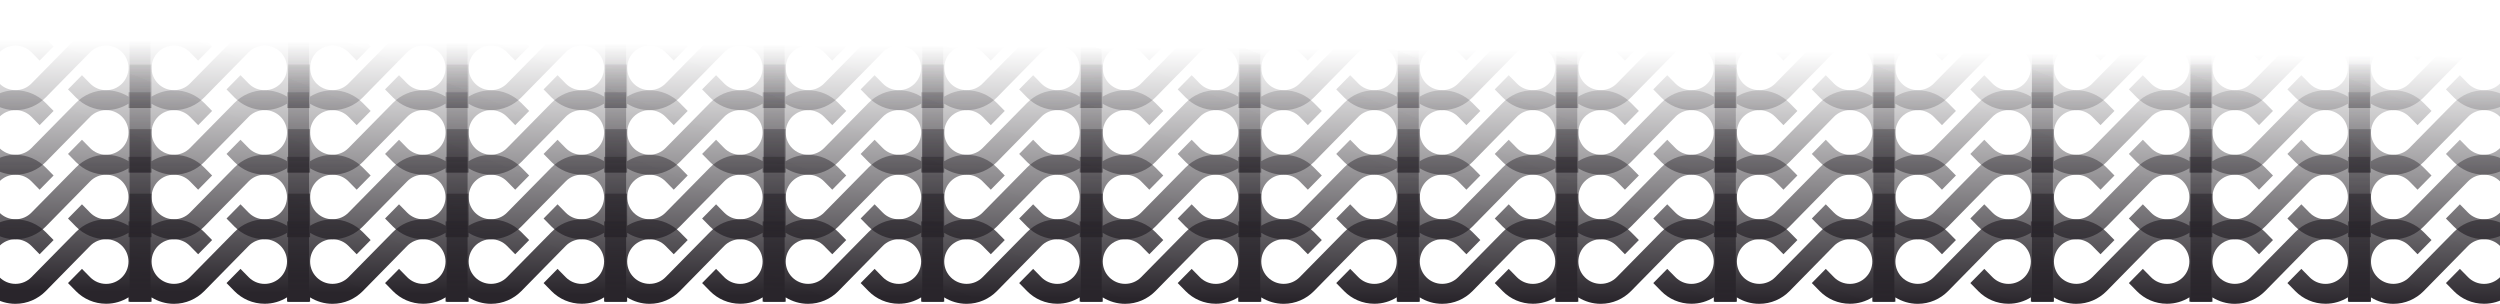 <svg width="1728" height="210" viewBox="0 0 1728 210" fill="none" xmlns="http://www.w3.org/2000/svg">
<path d="M965.438 19.17V22.178C960.96 19.385 955.644 17.762 949.969 17.762C941.779 17.762 934.379 21.104 929.063 26.5L898.316 57.726C895.514 60.591 891.587 62.334 887.276 62.334C878.727 62.334 871.807 55.434 871.807 46.911C871.807 38.389 878.751 31.489 887.276 31.489C891.611 31.489 895.514 33.256 898.316 36.097L903.991 41.874L913.642 32.062L908.158 26.5C902.842 21.104 895.442 17.762 887.252 17.762C881.577 17.762 876.285 19.385 871.783 22.178V0H856.601V74.7H871.783V71.692C876.285 74.485 881.601 76.133 887.252 76.133C895.442 76.133 902.842 72.766 908.158 67.395L938.905 36.097C941.707 33.232 945.634 31.489 949.945 31.489C958.494 31.489 965.414 38.389 965.414 46.911C965.414 55.434 958.494 62.358 949.945 62.358C945.61 62.358 941.707 60.567 938.905 57.726L933.254 51.973L923.604 61.785L929.063 67.347C934.379 72.743 941.779 76.085 949.969 76.085C955.644 76.085 960.96 74.462 965.438 71.644V74.653H980.644V19.17H965.438Z" fill="url(#paint0_linear_1598_1218)"/>
<path d="M965.438 63.793V66.801C960.96 64.008 955.644 62.384 949.969 62.384C941.779 62.384 934.379 65.727 929.063 71.122L898.316 102.349C895.514 105.214 891.587 106.956 887.276 106.956C878.727 106.956 871.807 100.057 871.807 91.534C871.807 83.011 878.751 76.112 887.276 76.112C891.611 76.112 895.514 77.878 898.316 80.719L903.991 86.497L913.642 76.685L908.158 71.122C902.842 65.727 895.442 62.384 887.253 62.384C881.577 62.384 876.285 64.008 871.783 66.801V44.623H856.601V119.323H871.783V116.315C876.285 119.108 881.601 120.755 887.253 120.755C895.442 120.755 902.842 117.389 908.158 112.017L938.905 80.719C941.707 77.854 945.634 76.112 949.945 76.112C958.494 76.112 965.414 83.011 965.414 91.534C965.414 100.057 958.494 106.98 949.945 106.98C945.61 106.98 941.707 105.19 938.905 102.349L933.254 96.595L923.604 106.407L929.063 111.97C934.379 117.365 941.779 120.707 949.969 120.707C955.644 120.707 960.96 119.084 965.438 116.267V119.275H980.644V63.793H965.438Z" fill="url(#paint1_linear_1598_1218)"/>
<path d="M965.438 108.415V111.423C960.96 108.63 955.644 107.007 949.969 107.007C941.779 107.007 934.379 110.349 929.063 115.744L898.316 146.971C895.514 149.836 891.587 151.579 887.276 151.579C878.727 151.579 871.807 144.679 871.807 136.156C871.807 127.633 878.751 120.734 887.276 120.734C891.611 120.734 895.514 122.501 898.316 125.342L903.991 131.119L913.642 121.307L908.158 115.744C902.842 110.349 895.442 107.007 887.253 107.007C881.577 107.007 876.285 108.63 871.783 111.423V89.245H856.601V163.945H871.783V160.937C876.285 163.73 881.601 165.378 887.253 165.378C895.442 165.378 902.842 162.011 908.158 156.64L938.905 125.342C941.707 122.477 945.634 120.734 949.945 120.734C958.494 120.734 965.414 127.633 965.414 136.156C965.414 144.679 958.494 151.602 949.945 151.602C945.61 151.602 941.707 149.812 938.905 146.971L933.254 141.217L923.604 151.03L929.063 156.592C934.379 161.987 941.779 165.33 949.969 165.33C955.644 165.33 960.96 163.706 965.438 160.889V163.897H980.644V108.415H965.438Z" fill="url(#paint2_linear_1598_1218)"/>
<path d="M965.438 153.038V156.046C960.96 153.253 955.644 151.629 949.969 151.629C941.779 151.629 934.379 154.972 929.063 160.367L898.316 191.594C895.514 194.458 891.587 196.201 887.276 196.201C878.727 196.201 871.807 189.302 871.807 180.779C871.807 172.256 878.751 165.357 887.276 165.357C891.611 165.357 895.514 167.123 898.316 169.964L903.991 175.741L913.642 165.929L908.158 160.367C902.842 154.972 895.442 151.629 887.253 151.629C881.577 151.629 876.285 153.253 871.783 156.046V133.867H856.601V208.568H871.783V205.56C876.285 208.353 881.601 210 887.253 210C895.442 210 902.842 206.634 908.158 201.262L938.905 169.964C941.707 167.099 945.634 165.357 949.945 165.357C958.494 165.357 965.414 172.256 965.414 180.779C965.414 189.302 958.494 196.225 949.945 196.225C945.61 196.225 941.707 194.434 938.905 191.594L933.254 185.84L923.604 195.652L929.063 201.215C934.379 206.61 941.779 209.952 949.969 209.952C955.644 209.952 960.96 208.329 965.438 205.512V208.52H980.644V153.038H965.438Z" fill="url(#paint3_linear_1598_1218)"/>
<path d="M1075.01 19.17V22.178C1070.54 19.385 1065.22 17.762 1059.54 17.762C1051.35 17.762 1043.95 21.104 1038.64 26.5L1007.89 57.726C1005.09 60.591 1001.16 62.334 996.851 62.334C988.302 62.334 981.382 55.434 981.382 46.911C981.382 38.389 988.326 31.489 996.851 31.489C1001.19 31.489 1005.09 33.256 1007.89 36.097L1013.57 41.874L1023.22 32.062L1017.73 26.5C1012.42 21.104 1005.02 17.762 996.827 17.762C991.152 17.762 985.86 19.385 981.358 22.178V0H966.176V74.7H981.358V71.692C985.86 74.485 991.176 76.133 996.827 76.133C1005.02 76.133 1012.42 72.766 1017.73 67.395L1048.48 36.097C1051.28 33.232 1055.21 31.489 1059.52 31.489C1068.07 31.489 1074.99 38.389 1074.99 46.911C1074.99 55.434 1068.07 62.358 1059.52 62.358C1055.19 62.358 1051.28 60.567 1048.48 57.726L1042.83 51.973L1033.18 61.785L1038.64 67.347C1043.95 72.743 1051.35 76.085 1059.54 76.085C1065.22 76.085 1070.54 74.462 1075.01 71.644V74.653H1090.22V19.17H1075.01Z" fill="url(#paint4_linear_1598_1218)"/>
<path d="M1075.01 63.793V66.801C1070.54 64.008 1065.22 62.384 1059.54 62.384C1051.35 62.384 1043.95 65.727 1038.64 71.122L1007.89 102.349C1005.09 105.214 1001.16 106.956 996.851 106.956C988.302 106.956 981.382 100.057 981.382 91.534C981.382 83.011 988.326 76.112 996.851 76.112C1001.19 76.112 1005.09 77.878 1007.89 80.719L1013.57 86.497L1023.22 76.685L1017.73 71.122C1012.42 65.727 1005.02 62.384 996.827 62.384C991.152 62.384 985.86 64.008 981.358 66.801V44.623H966.176V119.323H981.358V116.315C985.86 119.108 991.176 120.755 996.827 120.755C1005.02 120.755 1012.42 117.389 1017.73 112.017L1048.48 80.719C1051.28 77.854 1055.21 76.112 1059.52 76.112C1068.07 76.112 1074.99 83.011 1074.99 91.534C1074.99 100.057 1068.07 106.98 1059.52 106.98C1055.19 106.98 1051.28 105.19 1048.48 102.349L1042.83 96.595L1033.18 106.407L1038.64 111.97C1043.95 117.365 1051.35 120.707 1059.54 120.707C1065.22 120.707 1070.54 119.084 1075.01 116.267V119.275H1090.22V63.793H1075.01Z" fill="url(#paint5_linear_1598_1218)"/>
<path d="M1075.01 108.415V111.423C1070.54 108.63 1065.22 107.007 1059.54 107.007C1051.35 107.007 1043.95 110.349 1038.64 115.744L1007.89 146.971C1005.09 149.836 1001.16 151.579 996.851 151.579C988.302 151.579 981.382 144.679 981.382 136.156C981.382 127.633 988.326 120.734 996.851 120.734C1001.19 120.734 1005.09 122.501 1007.89 125.342L1013.57 131.119L1023.22 121.307L1017.73 115.744C1012.42 110.349 1005.02 107.007 996.827 107.007C991.152 107.007 985.86 108.63 981.358 111.423V89.245H966.176V163.945H981.358V160.937C985.86 163.73 991.176 165.378 996.827 165.378C1005.02 165.378 1012.42 162.011 1017.73 156.64L1048.48 125.342C1051.28 122.477 1055.21 120.734 1059.52 120.734C1068.07 120.734 1074.99 127.633 1074.99 136.156C1074.99 144.679 1068.07 151.602 1059.52 151.602C1055.19 151.602 1051.28 149.812 1048.48 146.971L1042.83 141.217L1033.18 151.03L1038.64 156.592C1043.95 161.987 1051.35 165.33 1059.54 165.33C1065.22 165.33 1070.54 163.706 1075.01 160.889V163.897H1090.22V108.415H1075.01Z" fill="url(#paint6_linear_1598_1218)"/>
<path d="M1075.01 153.038V156.046C1070.54 153.253 1065.22 151.629 1059.54 151.629C1051.35 151.629 1043.95 154.972 1038.64 160.367L1007.89 191.594C1005.09 194.458 1001.16 196.201 996.851 196.201C988.302 196.201 981.382 189.302 981.382 180.779C981.382 172.256 988.326 165.357 996.851 165.357C1001.19 165.357 1005.09 167.123 1007.89 169.964L1013.57 175.741L1023.22 165.929L1017.73 160.367C1012.42 154.972 1005.02 151.629 996.827 151.629C991.152 151.629 985.86 153.253 981.358 156.046V133.867H966.176V208.568H981.358V205.56C985.86 208.353 991.176 210 996.827 210C1005.02 210 1012.42 206.634 1017.73 201.262L1048.48 169.964C1051.28 167.099 1055.21 165.357 1059.52 165.357C1068.07 165.357 1074.99 172.256 1074.99 180.779C1074.99 189.302 1068.07 196.225 1059.52 196.225C1055.19 196.225 1051.28 194.434 1048.48 191.594L1042.83 185.84L1033.18 195.652L1038.64 201.215C1043.95 206.61 1051.35 209.952 1059.54 209.952C1065.22 209.952 1070.54 208.329 1075.01 205.512V208.52H1090.22V153.038H1075.01Z" fill="url(#paint7_linear_1598_1218)"/>
<path d="M1184.59 19.17V22.178C1180.11 19.385 1174.79 17.762 1169.12 17.762C1160.93 17.762 1153.53 21.104 1148.21 26.5L1117.47 57.726C1114.66 60.591 1110.74 62.334 1106.43 62.334C1097.88 62.334 1090.96 55.434 1090.96 46.911C1090.96 38.389 1097.9 31.489 1106.43 31.489C1110.76 31.489 1114.66 33.256 1117.47 36.097L1123.14 41.874L1132.79 32.062L1127.31 26.5C1121.99 21.104 1114.59 17.762 1106.4 17.762C1100.73 17.762 1095.43 19.385 1090.93 22.178V0H1075.75V74.7H1090.93V71.692C1095.43 74.485 1100.75 76.133 1106.4 76.133C1114.59 76.133 1121.99 72.766 1127.31 67.395L1158.06 36.097C1160.86 33.232 1164.78 31.489 1169.09 31.489C1177.64 31.489 1184.56 38.389 1184.56 46.911C1184.56 55.434 1177.64 62.358 1169.09 62.358C1164.76 62.358 1160.86 60.567 1158.06 57.726L1152.4 51.973L1142.75 61.785L1148.21 67.347C1153.53 72.743 1160.93 76.085 1169.12 76.085C1174.79 76.085 1180.11 74.462 1184.59 71.644V74.653H1199.79V19.17H1184.59Z" fill="url(#paint8_linear_1598_1218)"/>
<path d="M1184.59 63.793V66.801C1180.11 64.008 1174.79 62.384 1169.12 62.384C1160.93 62.384 1153.53 65.727 1148.21 71.122L1117.47 102.349C1114.66 105.214 1110.74 106.956 1106.43 106.956C1097.88 106.956 1090.96 100.057 1090.96 91.534C1090.96 83.011 1097.9 76.112 1106.43 76.112C1110.76 76.112 1114.66 77.878 1117.47 80.719L1123.14 86.497L1132.79 76.685L1127.31 71.122C1121.99 65.727 1114.59 62.384 1106.4 62.384C1100.73 62.384 1095.43 64.008 1090.93 66.801V44.623H1075.75V119.323H1090.93V116.315C1095.43 119.108 1100.75 120.755 1106.4 120.755C1114.59 120.755 1121.99 117.389 1127.31 112.017L1158.06 80.719C1160.86 77.854 1164.78 76.112 1169.09 76.112C1177.64 76.112 1184.56 83.011 1184.56 91.534C1184.56 100.057 1177.64 106.98 1169.09 106.98C1164.76 106.98 1160.86 105.19 1158.06 102.349L1152.4 96.595L1142.75 106.407L1148.21 111.97C1153.53 117.365 1160.93 120.707 1169.12 120.707C1174.79 120.707 1180.11 119.084 1184.59 116.267V119.275H1199.79V63.793H1184.59Z" fill="url(#paint9_linear_1598_1218)"/>
<path d="M1184.59 108.415V111.423C1180.11 108.63 1174.79 107.007 1169.12 107.007C1160.93 107.007 1153.53 110.349 1148.21 115.744L1117.47 146.971C1114.66 149.836 1110.74 151.579 1106.43 151.579C1097.88 151.579 1090.96 144.679 1090.96 136.156C1090.96 127.633 1097.9 120.734 1106.43 120.734C1110.76 120.734 1114.66 122.501 1117.47 125.342L1123.14 131.119L1132.79 121.307L1127.31 115.744C1121.99 110.349 1114.59 107.007 1106.4 107.007C1100.73 107.007 1095.43 108.63 1090.93 111.423V89.245H1075.75V163.945H1090.93V160.937C1095.43 163.73 1100.75 165.378 1106.4 165.378C1114.59 165.378 1121.99 162.011 1127.31 156.64L1158.06 125.342C1160.86 122.477 1164.78 120.734 1169.09 120.734C1177.64 120.734 1184.56 127.633 1184.56 136.156C1184.56 144.679 1177.64 151.602 1169.09 151.602C1164.76 151.602 1160.86 149.812 1158.06 146.971L1152.4 141.217L1142.75 151.03L1148.21 156.592C1153.53 161.987 1160.93 165.33 1169.12 165.33C1174.79 165.33 1180.11 163.706 1184.59 160.889V163.897H1199.79V108.415H1184.59Z" fill="url(#paint10_linear_1598_1218)"/>
<path d="M1184.59 153.038V156.046C1180.11 153.253 1174.79 151.629 1169.12 151.629C1160.93 151.629 1153.53 154.972 1148.21 160.367L1117.47 191.594C1114.66 194.458 1110.74 196.201 1106.43 196.201C1097.88 196.201 1090.96 189.302 1090.96 180.779C1090.96 172.256 1097.9 165.357 1106.43 165.357C1110.76 165.357 1114.66 167.123 1117.47 169.964L1123.14 175.741L1132.79 165.929L1127.31 160.367C1121.99 154.972 1114.59 151.629 1106.4 151.629C1100.73 151.629 1095.43 153.253 1090.93 156.046V133.867H1075.75V208.568H1090.93V205.56C1095.43 208.353 1100.75 210 1106.4 210C1114.59 210 1121.99 206.634 1127.31 201.262L1158.06 169.964C1160.86 167.099 1164.78 165.357 1169.09 165.357C1177.64 165.357 1184.56 172.256 1184.56 180.779C1184.56 189.302 1177.64 196.225 1169.09 196.225C1164.76 196.225 1160.86 194.434 1158.06 191.594L1152.4 185.84L1142.75 195.652L1148.21 201.215C1153.53 206.61 1160.93 209.952 1169.12 209.952C1174.79 209.952 1180.11 208.329 1184.59 205.512V208.52H1199.79V153.038H1184.59Z" fill="url(#paint11_linear_1598_1218)"/>
<path d="M1294.16 19.17V22.178C1289.69 19.385 1284.37 17.762 1278.69 17.762C1270.5 17.762 1263.1 21.104 1257.79 26.5L1227.04 57.726C1224.24 60.591 1220.31 62.334 1216 62.334C1207.45 62.334 1200.53 55.434 1200.53 46.911C1200.53 38.389 1207.48 31.489 1216 31.489C1220.34 31.489 1224.24 33.256 1227.04 36.097L1232.72 41.874L1242.37 32.062L1236.88 26.5C1231.57 21.104 1224.17 17.762 1215.98 17.762C1210.3 17.762 1205.01 19.385 1200.51 22.178V0H1185.33V74.7H1200.51V71.692C1205.01 74.485 1210.33 76.133 1215.98 76.133C1224.17 76.133 1231.57 72.766 1236.88 67.395L1267.63 36.097C1270.43 33.232 1274.36 31.489 1278.67 31.489C1287.22 31.489 1294.14 38.389 1294.14 46.911C1294.14 55.434 1287.22 62.358 1278.67 62.358C1274.34 62.358 1270.43 60.567 1267.63 57.726L1261.98 51.973L1252.33 61.785L1257.79 67.347C1263.1 72.743 1270.5 76.085 1278.69 76.085C1284.37 76.085 1289.69 74.462 1294.16 71.644V74.653H1309.37V19.17H1294.16Z" fill="url(#paint12_linear_1598_1218)"/>
<path d="M1294.16 63.793V66.801C1289.69 64.008 1284.37 62.384 1278.69 62.384C1270.5 62.384 1263.1 65.727 1257.79 71.122L1227.04 102.349C1224.24 105.214 1220.31 106.956 1216 106.956C1207.45 106.956 1200.53 100.057 1200.53 91.534C1200.53 83.011 1207.48 76.112 1216 76.112C1220.34 76.112 1224.24 77.878 1227.04 80.719L1232.72 86.497L1242.37 76.685L1236.88 71.122C1231.57 65.727 1224.17 62.384 1215.98 62.384C1210.3 62.384 1205.01 64.008 1200.51 66.801V44.623H1185.33V119.323H1200.51V116.315C1205.01 119.108 1210.33 120.755 1215.98 120.755C1224.17 120.755 1231.57 117.389 1236.88 112.017L1267.63 80.719C1270.43 77.854 1274.36 76.112 1278.67 76.112C1287.22 76.112 1294.14 83.011 1294.14 91.534C1294.14 100.057 1287.22 106.98 1278.67 106.98C1274.34 106.98 1270.43 105.19 1267.63 102.349L1261.98 96.595L1252.33 106.407L1257.79 111.97C1263.1 117.365 1270.5 120.707 1278.69 120.707C1284.37 120.707 1289.69 119.084 1294.16 116.267V119.275H1309.37V63.793H1294.16Z" fill="url(#paint13_linear_1598_1218)"/>
<path d="M1294.16 108.415V111.423C1289.69 108.63 1284.37 107.007 1278.69 107.007C1270.5 107.007 1263.1 110.349 1257.79 115.744L1227.04 146.971C1224.24 149.836 1220.31 151.579 1216 151.579C1207.45 151.579 1200.53 144.679 1200.53 136.156C1200.53 127.633 1207.48 120.734 1216 120.734C1220.34 120.734 1224.24 122.501 1227.04 125.342L1232.72 131.119L1242.37 121.307L1236.88 115.744C1231.57 110.349 1224.17 107.007 1215.98 107.007C1210.3 107.007 1205.01 108.63 1200.51 111.423V89.245H1185.33V163.945H1200.51V160.937C1205.01 163.73 1210.33 165.378 1215.98 165.378C1224.17 165.378 1231.57 162.011 1236.88 156.64L1267.63 125.342C1270.43 122.477 1274.36 120.734 1278.67 120.734C1287.22 120.734 1294.14 127.633 1294.14 136.156C1294.14 144.679 1287.22 151.602 1278.67 151.602C1274.34 151.602 1270.43 149.812 1267.63 146.971L1261.98 141.217L1252.33 151.03L1257.79 156.592C1263.1 161.987 1270.5 165.33 1278.69 165.33C1284.37 165.33 1289.69 163.706 1294.16 160.889V163.897H1309.37V108.415H1294.16Z" fill="url(#paint14_linear_1598_1218)"/>
<path d="M1294.16 153.038V156.046C1289.69 153.253 1284.37 151.629 1278.69 151.629C1270.5 151.629 1263.1 154.972 1257.79 160.367L1227.04 191.594C1224.24 194.458 1220.31 196.201 1216 196.201C1207.45 196.201 1200.53 189.302 1200.53 180.779C1200.53 172.256 1207.48 165.357 1216 165.357C1220.34 165.357 1224.24 167.123 1227.04 169.964L1232.72 175.741L1242.37 165.929L1236.88 160.367C1231.57 154.972 1224.17 151.629 1215.98 151.629C1210.3 151.629 1205.01 153.253 1200.51 156.046V133.867H1185.33V208.568H1200.51V205.56C1205.01 208.353 1210.33 210 1215.98 210C1224.17 210 1231.57 206.634 1236.88 201.262L1267.63 169.964C1270.43 167.099 1274.36 165.357 1278.67 165.357C1287.22 165.357 1294.14 172.256 1294.14 180.779C1294.14 189.302 1287.22 196.225 1278.67 196.225C1274.34 196.225 1270.43 194.434 1267.63 191.594L1261.98 185.84L1252.33 195.652L1257.79 201.215C1263.1 206.61 1270.5 209.952 1278.69 209.952C1284.37 209.952 1289.69 208.329 1294.16 205.512V208.52H1309.37V153.038H1294.16Z" fill="url(#paint15_linear_1598_1218)"/>
<path d="M1403.74 19.17V22.178C1399.26 19.385 1393.94 17.762 1388.27 17.762C1380.08 17.762 1372.68 21.104 1367.36 26.5L1336.62 57.726C1333.81 60.591 1329.89 62.334 1325.58 62.334C1317.03 62.334 1310.11 55.434 1310.11 46.911C1310.11 38.389 1317.05 31.489 1325.58 31.489C1329.91 31.489 1333.81 33.256 1336.62 36.097L1342.29 41.874L1351.94 32.062L1346.46 26.5C1341.14 21.104 1333.74 17.762 1325.55 17.762C1319.88 17.762 1314.59 19.385 1310.08 22.178V0H1294.9V74.7H1310.08V71.692C1314.59 74.485 1319.9 76.133 1325.55 76.133C1333.74 76.133 1341.14 72.766 1346.46 67.395L1377.21 36.097C1380.01 33.232 1383.93 31.489 1388.24 31.489C1396.79 31.489 1403.71 38.389 1403.71 46.911C1403.71 55.434 1396.79 62.358 1388.24 62.358C1383.91 62.358 1380.01 60.567 1377.21 57.726L1371.55 51.973L1361.9 61.785L1367.36 67.347C1372.68 72.743 1380.08 76.085 1388.27 76.085C1393.94 76.085 1399.26 74.462 1403.74 71.644V74.653H1418.94V19.17H1403.74Z" fill="url(#paint16_linear_1598_1218)"/>
<path d="M1403.74 63.793V66.801C1399.26 64.008 1393.94 62.384 1388.27 62.384C1380.08 62.384 1372.68 65.727 1367.36 71.122L1336.62 102.349C1333.81 105.214 1329.89 106.956 1325.58 106.956C1317.03 106.956 1310.11 100.057 1310.11 91.534C1310.11 83.011 1317.05 76.112 1325.58 76.112C1329.91 76.112 1333.81 77.878 1336.62 80.719L1342.29 86.497L1351.94 76.685L1346.46 71.122C1341.14 65.727 1333.74 62.384 1325.55 62.384C1319.88 62.384 1314.59 64.008 1310.08 66.801V44.623H1294.9V119.323H1310.08V116.315C1314.59 119.108 1319.9 120.755 1325.55 120.755C1333.74 120.755 1341.14 117.389 1346.46 112.017L1377.21 80.719C1380.01 77.854 1383.93 76.112 1388.25 76.112C1396.79 76.112 1403.71 83.011 1403.71 91.534C1403.71 100.057 1396.79 106.98 1388.25 106.98C1383.91 106.98 1380.01 105.19 1377.21 102.349L1371.55 96.595L1361.9 106.407L1367.36 111.97C1372.68 117.365 1380.08 120.707 1388.27 120.707C1393.94 120.707 1399.26 119.084 1403.74 116.267V119.275H1418.94V63.793H1403.74Z" fill="url(#paint17_linear_1598_1218)"/>
<path d="M1403.74 108.415V111.423C1399.26 108.63 1393.94 107.007 1388.27 107.007C1380.08 107.007 1372.68 110.349 1367.36 115.744L1336.62 146.971C1333.81 149.836 1329.89 151.579 1325.58 151.579C1317.03 151.579 1310.11 144.679 1310.11 136.156C1310.11 127.633 1317.05 120.734 1325.58 120.734C1329.91 120.734 1333.81 122.501 1336.62 125.342L1342.29 131.119L1351.94 121.307L1346.46 115.744C1341.14 110.349 1333.74 107.007 1325.55 107.007C1319.88 107.007 1314.59 108.63 1310.08 111.423V89.245H1294.9V163.945H1310.08V160.937C1314.59 163.73 1319.9 165.378 1325.55 165.378C1333.74 165.378 1341.14 162.011 1346.46 156.64L1377.21 125.342C1380.01 122.477 1383.93 120.734 1388.25 120.734C1396.79 120.734 1403.71 127.633 1403.71 136.156C1403.71 144.679 1396.79 151.602 1388.25 151.602C1383.91 151.602 1380.01 149.812 1377.21 146.971L1371.55 141.217L1361.9 151.03L1367.36 156.592C1372.68 161.987 1380.08 165.33 1388.27 165.33C1393.94 165.33 1399.26 163.706 1403.74 160.889V163.897H1418.94V108.415H1403.74Z" fill="url(#paint18_linear_1598_1218)"/>
<path d="M1403.74 153.038V156.046C1399.26 153.253 1393.94 151.629 1388.27 151.629C1380.08 151.629 1372.68 154.972 1367.36 160.367L1336.62 191.594C1333.81 194.458 1329.89 196.201 1325.58 196.201C1317.03 196.201 1310.11 189.302 1310.11 180.779C1310.11 172.256 1317.05 165.357 1325.58 165.357C1329.91 165.357 1333.81 167.123 1336.62 169.964L1342.29 175.741L1351.94 165.929L1346.46 160.367C1341.14 154.972 1333.74 151.629 1325.55 151.629C1319.88 151.629 1314.59 153.253 1310.08 156.046V133.867H1294.9V208.568H1310.08V205.56C1314.59 208.353 1319.9 210 1325.55 210C1333.74 210 1341.14 206.634 1346.46 201.262L1377.21 169.964C1380.01 167.099 1383.93 165.357 1388.25 165.357C1396.79 165.357 1403.71 172.256 1403.71 180.779C1403.71 189.302 1396.79 196.225 1388.25 196.225C1383.91 196.225 1380.01 194.434 1377.21 191.594L1371.55 185.84L1361.9 195.652L1367.36 201.215C1372.68 206.61 1380.08 209.952 1388.27 209.952C1393.94 209.952 1399.26 208.329 1403.74 205.512V208.52H1418.94V153.038H1403.74Z" fill="url(#paint19_linear_1598_1218)"/>
<path d="M1513.31 19.17V22.178C1508.84 19.385 1503.52 17.762 1497.84 17.762C1489.65 17.762 1482.25 21.104 1476.94 26.5L1446.19 57.726C1443.39 60.591 1439.46 62.334 1435.15 62.334C1426.6 62.334 1419.68 55.434 1419.68 46.911C1419.68 38.389 1426.63 31.489 1435.15 31.489C1439.49 31.489 1443.39 33.256 1446.19 36.097L1451.87 41.874L1461.52 32.062L1456.03 26.5C1450.72 21.104 1443.32 17.762 1435.13 17.762C1429.45 17.762 1424.16 19.385 1419.66 22.178V0H1404.48V74.7H1419.66V71.692C1424.16 74.485 1429.48 76.133 1435.13 76.133C1443.32 76.133 1450.72 72.766 1456.03 67.395L1486.78 36.097C1489.58 33.232 1493.51 31.489 1497.82 31.489C1506.37 31.489 1513.29 38.389 1513.29 46.911C1513.29 55.434 1506.37 62.358 1497.82 62.358C1493.49 62.358 1489.58 60.567 1486.78 57.726L1481.13 51.973L1471.48 61.785L1476.94 67.347C1482.25 72.743 1489.65 76.085 1497.84 76.085C1503.52 76.085 1508.84 74.462 1513.31 71.644V74.653H1528.52V19.17H1513.31Z" fill="url(#paint20_linear_1598_1218)"/>
<path d="M1513.31 63.793V66.801C1508.84 64.008 1503.52 62.384 1497.84 62.384C1489.65 62.384 1482.25 65.727 1476.94 71.122L1446.19 102.349C1443.39 105.214 1439.46 106.956 1435.15 106.956C1426.6 106.956 1419.68 100.057 1419.68 91.534C1419.68 83.011 1426.63 76.112 1435.15 76.112C1439.49 76.112 1443.39 77.878 1446.19 80.719L1451.87 86.497L1461.52 76.685L1456.03 71.122C1450.72 65.727 1443.32 62.384 1435.13 62.384C1429.45 62.384 1424.16 64.008 1419.66 66.801V44.623H1404.48V119.323H1419.66V116.315C1424.16 119.108 1429.48 120.755 1435.13 120.755C1443.32 120.755 1450.72 117.389 1456.03 112.017L1486.78 80.719C1489.58 77.854 1493.51 76.112 1497.82 76.112C1506.37 76.112 1513.29 83.011 1513.29 91.534C1513.29 100.057 1506.37 106.98 1497.82 106.98C1493.49 106.98 1489.58 105.19 1486.78 102.349L1481.13 96.595L1471.48 106.407L1476.94 111.97C1482.25 117.365 1489.65 120.707 1497.84 120.707C1503.52 120.707 1508.84 119.084 1513.31 116.267V119.275H1528.52V63.793H1513.31Z" fill="url(#paint21_linear_1598_1218)"/>
<path d="M1513.31 108.415V111.423C1508.84 108.63 1503.52 107.007 1497.84 107.007C1489.65 107.007 1482.25 110.349 1476.94 115.744L1446.19 146.971C1443.39 149.836 1439.46 151.579 1435.15 151.579C1426.6 151.579 1419.68 144.679 1419.68 136.156C1419.68 127.633 1426.63 120.734 1435.15 120.734C1439.49 120.734 1443.39 122.501 1446.19 125.342L1451.87 131.119L1461.52 121.307L1456.03 115.744C1450.72 110.349 1443.32 107.007 1435.13 107.007C1429.45 107.007 1424.16 108.63 1419.66 111.423V89.245H1404.48V163.945H1419.66V160.937C1424.16 163.73 1429.48 165.378 1435.13 165.378C1443.32 165.378 1450.72 162.011 1456.03 156.64L1486.78 125.342C1489.58 122.477 1493.51 120.734 1497.82 120.734C1506.37 120.734 1513.29 127.633 1513.29 136.156C1513.29 144.679 1506.37 151.602 1497.82 151.602C1493.49 151.602 1489.58 149.812 1486.78 146.971L1481.13 141.217L1471.48 151.03L1476.94 156.592C1482.25 161.987 1489.65 165.33 1497.84 165.33C1503.52 165.33 1508.84 163.706 1513.31 160.889V163.897H1528.52V108.415H1513.31Z" fill="url(#paint22_linear_1598_1218)"/>
<path d="M1513.31 153.038V156.046C1508.84 153.253 1503.52 151.629 1497.84 151.629C1489.65 151.629 1482.25 154.972 1476.94 160.367L1446.19 191.594C1443.39 194.458 1439.46 196.201 1435.15 196.201C1426.6 196.201 1419.68 189.302 1419.68 180.779C1419.68 172.256 1426.63 165.357 1435.15 165.357C1439.49 165.357 1443.39 167.123 1446.19 169.964L1451.87 175.741L1461.52 165.929L1456.03 160.367C1450.72 154.972 1443.32 151.629 1435.13 151.629C1429.45 151.629 1424.16 153.253 1419.66 156.046V133.867H1404.48V208.568H1419.66V205.56C1424.16 208.353 1429.48 210 1435.13 210C1443.32 210 1450.72 206.634 1456.03 201.262L1486.78 169.964C1489.58 167.099 1493.51 165.357 1497.82 165.357C1506.37 165.357 1513.29 172.256 1513.29 180.779C1513.29 189.302 1506.37 196.225 1497.82 196.225C1493.49 196.225 1489.58 194.434 1486.78 191.594L1481.13 185.84L1471.48 195.652L1476.94 201.215C1482.25 206.61 1489.65 209.952 1497.84 209.952C1503.52 209.952 1508.84 208.329 1513.31 205.512V208.52H1528.52V153.038H1513.31Z" fill="url(#paint23_linear_1598_1218)"/>
<path d="M1622.89 19.17V22.178C1618.41 19.385 1613.09 17.762 1607.42 17.762C1599.23 17.762 1591.83 21.104 1586.51 26.5L1555.77 57.726C1552.96 60.591 1549.04 62.334 1544.73 62.334C1536.18 62.334 1529.26 55.434 1529.26 46.911C1529.26 38.389 1536.2 31.489 1544.73 31.489C1549.06 31.489 1552.96 33.256 1555.77 36.097L1561.44 41.874L1571.09 32.062L1565.61 26.5C1560.29 21.104 1552.89 17.762 1544.7 17.762C1539.03 17.762 1533.74 19.385 1529.23 22.178V0H1514.05V74.7H1529.23V71.692C1533.74 74.485 1539.05 76.133 1544.7 76.133C1552.89 76.133 1560.29 72.766 1565.61 67.395L1596.36 36.097C1599.16 33.232 1603.08 31.489 1607.4 31.489C1615.94 31.489 1622.86 38.389 1622.86 46.911C1622.86 55.434 1615.94 62.358 1607.4 62.358C1603.06 62.358 1599.16 60.567 1596.36 57.726L1590.7 51.973L1581.05 61.785L1586.51 67.347C1591.83 72.743 1599.23 76.085 1607.42 76.085C1613.09 76.085 1618.41 74.462 1622.89 71.644V74.653H1638.09V19.17H1622.89Z" fill="url(#paint24_linear_1598_1218)"/>
<path d="M1622.89 63.793V66.801C1618.41 64.008 1613.09 62.384 1607.42 62.384C1599.23 62.384 1591.83 65.727 1586.51 71.122L1555.77 102.349C1552.96 105.214 1549.04 106.956 1544.73 106.956C1536.18 106.956 1529.26 100.057 1529.26 91.534C1529.26 83.011 1536.2 76.112 1544.73 76.112C1549.06 76.112 1552.96 77.878 1555.77 80.719L1561.44 86.497L1571.09 76.685L1565.61 71.122C1560.29 65.727 1552.89 62.384 1544.7 62.384C1539.03 62.384 1533.74 64.008 1529.23 66.801V44.623H1514.05V119.323H1529.23V116.315C1533.74 119.108 1539.05 120.755 1544.7 120.755C1552.89 120.755 1560.29 117.389 1565.61 112.017L1596.36 80.719C1599.16 77.854 1603.08 76.112 1607.4 76.112C1615.94 76.112 1622.86 83.011 1622.86 91.534C1622.86 100.057 1615.94 106.98 1607.4 106.98C1603.06 106.98 1599.16 105.19 1596.36 102.349L1590.7 96.595L1581.05 106.407L1586.51 111.97C1591.83 117.365 1599.23 120.707 1607.42 120.707C1613.09 120.707 1618.41 119.084 1622.89 116.267V119.275H1638.09V63.793H1622.89Z" fill="url(#paint25_linear_1598_1218)"/>
<path d="M1622.89 108.415V111.423C1618.41 108.63 1613.09 107.007 1607.42 107.007C1599.23 107.007 1591.83 110.349 1586.51 115.744L1555.77 146.971C1552.96 149.836 1549.04 151.579 1544.73 151.579C1536.18 151.579 1529.26 144.679 1529.26 136.156C1529.26 127.633 1536.2 120.734 1544.73 120.734C1549.06 120.734 1552.96 122.501 1555.77 125.342L1561.44 131.119L1571.09 121.307L1565.61 115.744C1560.29 110.349 1552.89 107.007 1544.7 107.007C1539.03 107.007 1533.74 108.63 1529.23 111.423V89.245H1514.05V163.945H1529.23V160.937C1533.74 163.73 1539.05 165.378 1544.7 165.378C1552.89 165.378 1560.29 162.011 1565.61 156.64L1596.36 125.342C1599.16 122.477 1603.08 120.734 1607.4 120.734C1615.94 120.734 1622.86 127.633 1622.86 136.156C1622.86 144.679 1615.94 151.602 1607.4 151.602C1603.06 151.602 1599.16 149.812 1596.36 146.971L1590.7 141.217L1581.05 151.03L1586.51 156.592C1591.83 161.987 1599.23 165.33 1607.42 165.33C1613.09 165.33 1618.41 163.706 1622.89 160.889V163.897H1638.09V108.415H1622.89Z" fill="url(#paint26_linear_1598_1218)"/>
<path d="M1622.89 153.038V156.046C1618.41 153.253 1613.09 151.629 1607.42 151.629C1599.23 151.629 1591.83 154.972 1586.51 160.367L1555.77 191.594C1552.96 194.458 1549.04 196.201 1544.73 196.201C1536.18 196.201 1529.26 189.302 1529.26 180.779C1529.26 172.256 1536.2 165.357 1544.73 165.357C1549.06 165.357 1552.96 167.123 1555.77 169.964L1561.44 175.741L1571.09 165.929L1565.61 160.367C1560.29 154.972 1552.89 151.629 1544.7 151.629C1539.03 151.629 1533.74 153.253 1529.23 156.046V133.867H1514.05V208.568H1529.23V205.56C1533.74 208.353 1539.05 210 1544.7 210C1552.89 210 1560.29 206.634 1565.61 201.262L1596.36 169.964C1599.16 167.099 1603.08 165.357 1607.4 165.357C1615.94 165.357 1622.86 172.256 1622.86 180.779C1622.86 189.302 1615.94 196.225 1607.4 196.225C1603.06 196.225 1599.16 194.434 1596.36 191.594L1590.7 185.84L1581.05 195.652L1586.51 201.215C1591.83 206.61 1599.23 209.952 1607.42 209.952C1613.09 209.952 1618.41 208.329 1622.89 205.512V208.52H1638.09V153.038H1622.89Z" fill="url(#paint27_linear_1598_1218)"/>
<path d="M1732.46 19.17V22.178C1727.99 19.385 1722.67 17.762 1716.99 17.762C1708.8 17.762 1701.4 21.104 1696.09 26.5L1665.34 57.726C1662.54 60.591 1658.61 62.334 1654.3 62.334C1645.75 62.334 1638.83 55.434 1638.83 46.911C1638.83 38.389 1645.78 31.489 1654.3 31.489C1658.64 31.489 1662.54 33.256 1665.34 36.097L1671.02 41.874L1680.67 32.062L1675.18 26.5C1669.87 21.104 1662.47 17.762 1654.28 17.762C1648.6 17.762 1643.31 19.385 1638.81 22.178V0H1623.63V74.7H1638.81V71.692C1643.31 74.485 1648.63 76.133 1654.28 76.133C1662.47 76.133 1669.87 72.766 1675.18 67.395L1705.93 36.097C1708.73 33.232 1712.66 31.489 1716.97 31.489C1725.52 31.489 1732.44 38.389 1732.44 46.911C1732.44 55.434 1725.52 62.358 1716.97 62.358C1712.64 62.358 1708.73 60.567 1705.93 57.726L1700.28 51.973L1690.63 61.785L1696.09 67.347C1701.4 72.743 1708.8 76.085 1716.99 76.085C1722.67 76.085 1727.99 74.462 1732.46 71.644V74.653H1747.67V19.17H1732.46Z" fill="url(#paint28_linear_1598_1218)"/>
<path d="M1732.46 63.793V66.801C1727.99 64.008 1722.67 62.384 1716.99 62.384C1708.8 62.384 1701.4 65.727 1696.09 71.122L1665.34 102.349C1662.54 105.214 1658.61 106.956 1654.3 106.956C1645.75 106.956 1638.83 100.057 1638.83 91.534C1638.83 83.011 1645.78 76.112 1654.3 76.112C1658.64 76.112 1662.54 77.878 1665.34 80.719L1671.02 86.497L1680.67 76.685L1675.18 71.122C1669.87 65.727 1662.47 62.384 1654.28 62.384C1648.6 62.384 1643.31 64.008 1638.81 66.801V44.623H1623.63V119.323H1638.81V116.315C1643.31 119.108 1648.63 120.755 1654.28 120.755C1662.47 120.755 1669.87 117.389 1675.18 112.017L1705.93 80.719C1708.73 77.854 1712.66 76.112 1716.97 76.112C1725.52 76.112 1732.44 83.011 1732.44 91.534C1732.44 100.057 1725.52 106.98 1716.97 106.98C1712.64 106.98 1708.73 105.19 1705.93 102.349L1700.28 96.595L1690.63 106.407L1696.09 111.97C1701.4 117.365 1708.8 120.707 1716.99 120.707C1722.67 120.707 1727.99 119.084 1732.46 116.267V119.275H1747.67V63.793H1732.46Z" fill="url(#paint29_linear_1598_1218)"/>
<path d="M1732.46 108.415V111.423C1727.99 108.63 1722.67 107.007 1716.99 107.007C1708.8 107.007 1701.4 110.349 1696.09 115.744L1665.34 146.971C1662.54 149.836 1658.61 151.579 1654.3 151.579C1645.75 151.579 1638.83 144.679 1638.83 136.156C1638.83 127.633 1645.78 120.734 1654.3 120.734C1658.64 120.734 1662.54 122.501 1665.34 125.342L1671.02 131.119L1680.67 121.307L1675.18 115.744C1669.87 110.349 1662.47 107.007 1654.28 107.007C1648.6 107.007 1643.31 108.63 1638.81 111.423V89.245H1623.63V163.945H1638.81V160.937C1643.31 163.73 1648.63 165.378 1654.28 165.378C1662.47 165.378 1669.87 162.011 1675.18 156.64L1705.93 125.342C1708.73 122.477 1712.66 120.734 1716.97 120.734C1725.52 120.734 1732.44 127.633 1732.44 136.156C1732.44 144.679 1725.52 151.602 1716.97 151.602C1712.64 151.602 1708.73 149.812 1705.93 146.971L1700.28 141.217L1690.63 151.03L1696.09 156.592C1701.4 161.987 1708.8 165.33 1716.99 165.33C1722.67 165.33 1727.99 163.706 1732.46 160.889V163.897H1747.67V108.415H1732.46Z" fill="url(#paint30_linear_1598_1218)"/>
<path d="M1732.46 153.038V156.046C1727.99 153.253 1722.67 151.629 1716.99 151.629C1708.8 151.629 1701.4 154.972 1696.09 160.367L1665.34 191.594C1662.54 194.458 1658.61 196.201 1654.3 196.201C1645.75 196.201 1638.83 189.302 1638.83 180.779C1638.83 172.256 1645.78 165.357 1654.3 165.357C1658.64 165.357 1662.54 167.123 1665.34 169.964L1671.02 175.741L1680.67 165.929L1675.18 160.367C1669.87 154.972 1662.47 151.629 1654.28 151.629C1648.6 151.629 1643.31 153.253 1638.81 156.046V133.867H1623.63V208.568H1638.81V205.56C1643.31 208.353 1648.63 210 1654.28 210C1662.47 210 1669.87 206.634 1675.18 201.262L1705.93 169.964C1708.73 167.099 1712.66 165.357 1716.97 165.357C1725.52 165.357 1732.44 172.256 1732.44 180.779C1732.44 189.302 1725.52 196.225 1716.97 196.225C1712.64 196.225 1708.73 194.434 1705.93 191.594L1700.28 185.84L1690.63 195.652L1696.09 201.215C1701.4 206.61 1708.8 209.952 1716.99 209.952C1722.67 209.952 1727.99 208.329 1732.46 205.512V208.52H1747.67V153.038H1732.46Z" fill="url(#paint31_linear_1598_1218)"/>
<path d="M88.838 19.17V22.178C84.36 19.385 79.043 17.762 73.368 17.762C65.178 17.762 57.779 21.104 52.463 26.5L21.715 57.726C18.913 60.591 14.986 62.334 10.676 62.334C2.127 62.334 -4.794 55.434 -4.794 46.911C-4.794 38.389 2.151 31.489 10.676 31.489C15.01 31.489 18.913 33.256 21.715 36.097L27.39 41.874L37.041 32.062L31.557 26.5C26.241 21.104 18.842 17.762 10.652 17.762C4.976 17.762 -0.316 19.385 -4.818 22.178V0H-20V74.7H-4.818V71.692C-0.316 74.485 5 76.133 10.652 76.133C18.842 76.133 26.241 72.766 31.557 67.395L62.305 36.097C65.106 33.232 69.034 31.489 73.344 31.489C81.893 31.489 88.814 38.389 88.814 46.911C88.814 55.434 81.893 62.358 73.344 62.358C69.01 62.358 65.106 60.567 62.305 57.726L56.653 51.973L47.003 61.785L52.463 67.347C57.779 72.743 65.178 76.085 73.368 76.085C79.043 76.085 84.36 74.462 88.838 71.644V74.653H104.044V19.17H88.838Z" fill="url(#paint32_linear_1598_1218)"/>
<path d="M88.838 63.793V66.801C84.359 64.008 79.043 62.384 73.368 62.384C65.178 62.384 57.779 65.727 52.462 71.122L21.715 102.349C18.913 105.214 14.986 106.956 10.676 106.956C2.127 106.956 -4.794 100.057 -4.794 91.534C-4.794 83.011 2.151 76.112 10.676 76.112C15.01 76.112 18.913 77.878 21.715 80.719L27.39 86.497L37.041 76.685L31.557 71.122C26.241 65.727 18.841 62.384 10.652 62.384C4.976 62.384 -0.316 64.008 -4.818 66.801V44.623H-20V119.323H-4.818V116.315C-0.316 119.108 5 120.755 10.652 120.755C18.841 120.755 26.241 117.389 31.557 112.017L62.305 80.719C65.106 77.854 69.034 76.112 73.344 76.112C81.893 76.112 88.814 83.011 88.814 91.534C88.814 100.057 81.893 106.98 73.344 106.98C69.01 106.98 65.106 105.19 62.305 102.349L56.653 96.595L47.003 106.407L52.462 111.97C57.779 117.365 65.178 120.707 73.368 120.707C79.043 120.707 84.359 119.084 88.838 116.267V119.275H104.044V63.793H88.838Z" fill="url(#paint33_linear_1598_1218)"/>
<path d="M88.838 108.415V111.423C84.359 108.63 79.043 107.007 73.368 107.007C65.178 107.007 57.779 110.349 52.462 115.744L21.715 146.971C18.913 149.836 14.986 151.579 10.676 151.579C2.127 151.579 -4.794 144.679 -4.794 136.156C-4.794 127.633 2.151 120.734 10.676 120.734C15.01 120.734 18.913 122.501 21.715 125.342L27.39 131.119L37.041 121.307L31.557 115.744C26.241 110.349 18.841 107.007 10.652 107.007C4.976 107.007 -0.316 108.63 -4.818 111.423V89.245H-20V163.945H-4.818V160.937C-0.316 163.73 5 165.378 10.652 165.378C18.841 165.378 26.241 162.011 31.557 156.64L62.305 125.342C65.106 122.477 69.034 120.734 73.344 120.734C81.893 120.734 88.814 127.633 88.814 136.156C88.814 144.679 81.893 151.602 73.344 151.602C69.01 151.602 65.106 149.812 62.305 146.971L56.653 141.217L47.003 151.03L52.462 156.592C57.779 161.987 65.178 165.33 73.368 165.33C79.043 165.33 84.359 163.706 88.838 160.889V163.897H104.044V108.415H88.838Z" fill="url(#paint34_linear_1598_1218)"/>
<path d="M88.838 153.038V156.046C84.359 153.253 79.043 151.629 73.368 151.629C65.178 151.629 57.779 154.972 52.462 160.367L21.715 191.594C18.913 194.458 14.986 196.201 10.676 196.201C2.127 196.201 -4.794 189.302 -4.794 180.779C-4.794 172.256 2.151 165.357 10.676 165.357C15.01 165.357 18.913 167.123 21.715 169.964L27.39 175.741L37.041 165.929L31.557 160.367C26.241 154.972 18.841 151.629 10.652 151.629C4.976 151.629 -0.316 153.253 -4.818 156.046V133.867H-20V208.568H-4.818V205.56C-0.316 208.353 5 210 10.652 210C18.841 210 26.241 206.634 31.557 201.262L62.305 169.964C65.106 167.099 69.034 165.357 73.344 165.357C81.893 165.357 88.814 172.256 88.814 180.779C88.814 189.302 81.893 196.225 73.344 196.225C69.01 196.225 65.106 194.434 62.305 191.594L56.653 185.84L47.003 195.652L52.462 201.215C57.779 206.61 65.178 209.952 73.368 209.952C79.043 209.952 84.359 208.329 88.838 205.512V208.52H104.044V153.038H88.838Z" fill="url(#paint35_linear_1598_1218)"/>
<path d="M198.413 19.17V22.178C193.935 19.385 188.619 17.762 182.943 17.762C174.753 17.762 167.354 21.104 162.038 26.5L131.29 57.726C128.488 60.591 124.561 62.334 120.251 62.334C111.702 62.334 104.781 55.434 104.781 46.911C104.781 38.389 111.726 31.489 120.251 31.489C124.585 31.489 128.488 33.256 131.29 36.097L136.966 41.874L146.616 32.062L141.132 26.5C135.816 21.104 128.417 17.762 120.227 17.762C114.552 17.762 109.259 19.385 104.757 22.178V0H89.575V74.7H104.757V71.692C109.259 74.485 114.576 76.133 120.227 76.133C128.417 76.133 135.816 72.766 141.132 67.395L171.88 36.097C174.682 33.232 178.609 31.489 182.919 31.489C191.468 31.489 198.389 38.389 198.389 46.911C198.389 55.434 191.468 62.358 182.919 62.358C178.585 62.358 174.682 60.567 171.88 57.726L166.228 51.973L156.578 61.785L162.038 67.347C167.354 72.743 174.753 76.085 182.943 76.085C188.619 76.085 193.935 74.462 198.413 71.644V74.653H213.619V19.17H198.413Z" fill="url(#paint36_linear_1598_1218)"/>
<path d="M198.413 63.793V66.801C193.935 64.008 188.619 62.384 182.943 62.384C174.754 62.384 167.354 65.727 162.038 71.122L131.29 102.349C128.489 105.214 124.561 106.956 120.251 106.956C111.702 106.956 104.781 100.057 104.781 91.534C104.781 83.011 111.726 76.112 120.251 76.112C124.585 76.112 128.489 77.878 131.29 80.719L136.966 86.497L146.616 76.685L141.132 71.122C135.816 65.727 128.417 62.384 120.227 62.384C114.552 62.384 109.259 64.008 104.757 66.801V44.623H89.575V119.323H104.757V116.315C109.259 119.108 114.576 120.755 120.227 120.755C128.417 120.755 135.816 117.389 141.132 112.017L171.88 80.719C174.682 77.854 178.609 76.112 182.919 76.112C191.468 76.112 198.389 83.011 198.389 91.534C198.389 100.057 191.468 106.98 182.919 106.98C178.585 106.98 174.682 105.19 171.88 102.349L166.229 96.595L156.578 106.407L162.038 111.97C167.354 117.365 174.754 120.707 182.943 120.707C188.619 120.707 193.935 119.084 198.413 116.267V119.275H213.619V63.793H198.413Z" fill="url(#paint37_linear_1598_1218)"/>
<path d="M198.413 108.415V111.423C193.935 108.63 188.619 107.007 182.943 107.007C174.754 107.007 167.354 110.349 162.038 115.744L131.29 146.971C128.489 149.836 124.561 151.579 120.251 151.579C111.702 151.579 104.781 144.679 104.781 136.156C104.781 127.633 111.726 120.734 120.251 120.734C124.585 120.734 128.489 122.501 131.29 125.342L136.966 131.119L146.616 121.307L141.132 115.744C135.816 110.349 128.417 107.007 120.227 107.007C114.552 107.007 109.259 108.63 104.757 111.423V89.245H89.575V163.945H104.757V160.937C109.259 163.73 114.576 165.378 120.227 165.378C128.417 165.378 135.816 162.011 141.132 156.64L171.88 125.342C174.682 122.477 178.609 120.734 182.919 120.734C191.468 120.734 198.389 127.633 198.389 136.156C198.389 144.679 191.468 151.602 182.919 151.602C178.585 151.602 174.682 149.812 171.88 146.971L166.229 141.217L156.578 151.03L162.038 156.592C167.354 161.987 174.754 165.33 182.943 165.33C188.619 165.33 193.935 163.706 198.413 160.889V163.897H213.619V108.415H198.413Z" fill="url(#paint38_linear_1598_1218)"/>
<path d="M198.413 153.038V156.046C193.935 153.253 188.619 151.629 182.943 151.629C174.754 151.629 167.354 154.972 162.038 160.367L131.29 191.594C128.489 194.458 124.561 196.201 120.251 196.201C111.702 196.201 104.781 189.302 104.781 180.779C104.781 172.256 111.726 165.357 120.251 165.357C124.585 165.357 128.489 167.123 131.29 169.964L136.966 175.741L146.616 165.929L141.132 160.367C135.816 154.972 128.417 151.629 120.227 151.629C114.552 151.629 109.259 153.253 104.757 156.046V133.867H89.575V208.568H104.757V205.56C109.259 208.353 114.576 210 120.227 210C128.417 210 135.816 206.634 141.132 201.262L171.88 169.964C174.682 167.099 178.609 165.357 182.919 165.357C191.468 165.357 198.389 172.256 198.389 180.779C198.389 189.302 191.468 196.225 182.919 196.225C178.585 196.225 174.682 194.434 171.88 191.594L166.229 185.84L156.578 195.652L162.038 201.215C167.354 206.61 174.754 209.952 182.943 209.952C188.619 209.952 193.935 208.329 198.413 205.512V208.52H213.619V153.038H198.413Z" fill="url(#paint39_linear_1598_1218)"/>
<path d="M307.988 19.17V22.178C303.51 19.385 298.194 17.762 292.518 17.762C284.329 17.762 276.929 21.104 271.613 26.5L240.865 57.726C238.064 60.591 234.136 62.334 229.826 62.334C221.277 62.334 214.356 55.434 214.356 46.911C214.356 38.389 221.301 31.489 229.826 31.489C234.16 31.489 238.064 33.256 240.865 36.097L246.541 41.874L256.191 32.062L250.707 26.5C245.391 21.104 237.992 17.762 229.802 17.762C224.127 17.762 218.834 19.385 214.332 22.178V0H199.15V74.7H214.332V71.692C218.834 74.485 224.151 76.133 229.802 76.133C237.992 76.133 245.391 72.766 250.707 67.395L281.455 36.097C284.257 33.232 288.184 31.489 292.494 31.489C301.043 31.489 307.964 38.389 307.964 46.911C307.964 55.434 301.043 62.358 292.494 62.358C288.16 62.358 284.257 60.567 281.455 57.726L275.803 51.973L266.153 61.785L271.613 67.347C276.929 72.743 284.329 76.085 292.518 76.085C298.194 76.085 303.51 74.462 307.988 71.644V74.653H323.194V19.17H307.988Z" fill="url(#paint40_linear_1598_1218)"/>
<path d="M307.988 63.793V66.801C303.51 64.008 298.194 62.384 292.518 62.384C284.329 62.384 276.929 65.727 271.613 71.122L240.865 102.349C238.064 105.214 234.136 106.956 229.826 106.956C221.277 106.956 214.356 100.057 214.356 91.534C214.356 83.011 221.301 76.112 229.826 76.112C234.16 76.112 238.064 77.878 240.865 80.719L246.541 86.497L256.191 76.685L250.707 71.122C245.391 65.727 237.992 62.384 229.802 62.384C224.127 62.384 218.834 64.008 214.332 66.801V44.623H199.15V119.323H214.332V116.315C218.834 119.108 224.151 120.755 229.802 120.755C237.992 120.755 245.391 117.389 250.707 112.017L281.455 80.719C284.257 77.854 288.184 76.112 292.494 76.112C301.043 76.112 307.964 83.011 307.964 91.534C307.964 100.057 301.043 106.98 292.494 106.98C288.16 106.98 284.257 105.19 281.455 102.349L275.804 96.595L266.153 106.407L271.613 111.97C276.929 117.365 284.329 120.707 292.518 120.707C298.194 120.707 303.51 119.084 307.988 116.267V119.275H323.194V63.793H307.988Z" fill="url(#paint41_linear_1598_1218)"/>
<path d="M307.988 108.415V111.423C303.51 108.63 298.194 107.007 292.518 107.007C284.329 107.007 276.929 110.349 271.613 115.744L240.865 146.971C238.064 149.836 234.136 151.579 229.826 151.579C221.277 151.579 214.356 144.679 214.356 136.156C214.356 127.633 221.301 120.734 229.826 120.734C234.16 120.734 238.064 122.501 240.865 125.342L246.541 131.119L256.191 121.307L250.707 115.744C245.391 110.349 237.992 107.007 229.802 107.007C224.127 107.007 218.834 108.63 214.332 111.423V89.245H199.15V163.945H214.332V160.937C218.834 163.73 224.151 165.378 229.802 165.378C237.992 165.378 245.391 162.011 250.707 156.64L281.455 125.342C284.257 122.477 288.184 120.734 292.494 120.734C301.043 120.734 307.964 127.633 307.964 136.156C307.964 144.679 301.043 151.602 292.494 151.602C288.16 151.602 284.257 149.812 281.455 146.971L275.804 141.217L266.153 151.03L271.613 156.592C276.929 161.987 284.329 165.33 292.518 165.33C298.194 165.33 303.51 163.706 307.988 160.889V163.897H323.194V108.415H307.988Z" fill="url(#paint42_linear_1598_1218)"/>
<path d="M307.988 153.038V156.046C303.51 153.253 298.194 151.629 292.518 151.629C284.329 151.629 276.929 154.972 271.613 160.367L240.865 191.594C238.064 194.458 234.136 196.201 229.826 196.201C221.277 196.201 214.356 189.302 214.356 180.779C214.356 172.256 221.301 165.357 229.826 165.357C234.16 165.357 238.064 167.123 240.865 169.964L246.541 175.741L256.191 165.929L250.707 160.367C245.391 154.972 237.992 151.629 229.802 151.629C224.127 151.629 218.834 153.253 214.332 156.046V133.867H199.15V208.568H214.332V205.56C218.834 208.353 224.151 210 229.802 210C237.992 210 245.391 206.634 250.707 201.262L281.455 169.964C284.257 167.099 288.184 165.357 292.494 165.357C301.043 165.357 307.964 172.256 307.964 180.779C307.964 189.302 301.043 196.225 292.494 196.225C288.16 196.225 284.257 194.434 281.455 191.594L275.804 185.84L266.153 195.652L271.613 201.215C276.929 206.61 284.329 209.952 292.518 209.952C298.194 209.952 303.51 208.329 307.988 205.512V208.52H323.194V153.038H307.988Z" fill="url(#paint43_linear_1598_1218)"/>
<path d="M417.563 19.17V22.178C413.085 19.385 407.769 17.762 402.093 17.762C393.904 17.762 386.504 21.104 381.188 26.5L350.44 57.726C347.639 60.591 343.711 62.334 339.401 62.334C330.852 62.334 323.931 55.434 323.931 46.911C323.931 38.389 330.876 31.489 339.401 31.489C343.735 31.489 347.639 33.256 350.44 36.097L356.116 41.874L365.766 32.062L360.282 26.5C354.966 21.104 347.567 17.762 339.377 17.762C333.702 17.762 328.409 19.385 323.907 22.178V0H308.725V74.7H323.907V71.692C328.409 74.485 333.726 76.133 339.377 76.133C347.567 76.133 354.966 72.766 360.282 67.395L391.03 36.097C393.832 33.232 397.759 31.489 402.069 31.489C410.618 31.489 417.539 38.389 417.539 46.911C417.539 55.434 410.618 62.358 402.069 62.358C397.735 62.358 393.832 60.567 391.03 57.726L385.379 51.973L375.728 61.785L381.188 67.347C386.504 72.743 393.904 76.085 402.093 76.085C407.769 76.085 413.085 74.462 417.563 71.644V74.653H432.769V19.17H417.563Z" fill="url(#paint44_linear_1598_1218)"/>
<path d="M417.563 63.793V66.801C413.085 64.008 407.769 62.384 402.093 62.384C393.904 62.384 386.504 65.727 381.188 71.122L350.44 102.349C347.639 105.214 343.711 106.956 339.401 106.956C330.852 106.956 323.931 100.057 323.931 91.534C323.931 83.011 330.876 76.112 339.401 76.112C343.735 76.112 347.639 77.878 350.44 80.719L356.116 86.497L365.766 76.685L360.282 71.122C354.966 65.727 347.567 62.384 339.377 62.384C333.702 62.384 328.409 64.008 323.907 66.801V44.623H308.725V119.323H323.907V116.315C328.409 119.108 333.726 120.755 339.377 120.755C347.567 120.755 354.966 117.389 360.282 112.017L391.03 80.719C393.832 77.854 397.759 76.112 402.069 76.112C410.618 76.112 417.539 83.011 417.539 91.534C417.539 100.057 410.618 106.98 402.069 106.98C397.735 106.98 393.832 105.19 391.03 102.349L385.379 96.595L375.728 106.407L381.188 111.97C386.504 117.365 393.904 120.707 402.093 120.707C407.769 120.707 413.085 119.084 417.563 116.267V119.275H432.769V63.793H417.563Z" fill="url(#paint45_linear_1598_1218)"/>
<path d="M417.563 108.415V111.423C413.085 108.63 407.769 107.007 402.093 107.007C393.904 107.007 386.504 110.349 381.188 115.744L350.44 146.971C347.639 149.836 343.711 151.579 339.401 151.579C330.852 151.579 323.931 144.679 323.931 136.156C323.931 127.633 330.876 120.734 339.401 120.734C343.735 120.734 347.639 122.501 350.44 125.342L356.116 131.119L365.766 121.307L360.282 115.744C354.966 110.349 347.567 107.007 339.377 107.007C333.702 107.007 328.409 108.63 323.907 111.423V89.245H308.725V163.945H323.907V160.937C328.409 163.73 333.726 165.378 339.377 165.378C347.567 165.378 354.966 162.011 360.282 156.64L391.03 125.342C393.832 122.477 397.759 120.734 402.069 120.734C410.618 120.734 417.539 127.633 417.539 136.156C417.539 144.679 410.618 151.602 402.069 151.602C397.735 151.602 393.832 149.812 391.03 146.971L385.379 141.217L375.728 151.03L381.188 156.592C386.504 161.987 393.904 165.33 402.093 165.33C407.769 165.33 413.085 163.706 417.563 160.889V163.897H432.769V108.415H417.563Z" fill="url(#paint46_linear_1598_1218)"/>
<path d="M417.563 153.038V156.046C413.085 153.253 407.769 151.629 402.093 151.629C393.904 151.629 386.504 154.972 381.188 160.367L350.44 191.594C347.639 194.458 343.711 196.201 339.401 196.201C330.852 196.201 323.931 189.302 323.931 180.779C323.931 172.256 330.876 165.357 339.401 165.357C343.735 165.357 347.639 167.123 350.44 169.964L356.116 175.741L365.766 165.929L360.282 160.367C354.966 154.972 347.567 151.629 339.377 151.629C333.702 151.629 328.409 153.253 323.907 156.046V133.867H308.725V208.568H323.907V205.56C328.409 208.353 333.726 210 339.377 210C347.567 210 354.966 206.634 360.282 201.262L391.03 169.964C393.832 167.099 397.759 165.357 402.069 165.357C410.618 165.357 417.539 172.256 417.539 180.779C417.539 189.302 410.618 196.225 402.069 196.225C397.735 196.225 393.832 194.434 391.03 191.594L385.379 185.84L375.728 195.652L381.188 201.215C386.504 206.61 393.904 209.952 402.093 209.952C407.769 209.952 413.085 208.329 417.563 205.512V208.52H432.769V153.038H417.563Z" fill="url(#paint47_linear_1598_1218)"/>
<path d="M527.138 19.17V22.178C522.66 19.385 517.344 17.762 511.668 17.762C503.479 17.762 496.079 21.104 490.763 26.5L460.015 57.726C457.214 60.591 453.286 62.334 448.976 62.334C440.427 62.334 433.507 55.434 433.507 46.911C433.507 38.389 440.451 31.489 448.976 31.489C453.31 31.489 457.214 33.256 460.015 36.097L465.691 41.874L475.341 32.062L469.858 26.5C464.541 21.104 457.142 17.762 448.952 17.762C443.277 17.762 437.984 19.385 433.483 22.178V0H418.3V74.7H433.483V71.692C437.984 74.485 443.301 76.133 448.952 76.133C457.142 76.133 464.541 72.766 469.858 67.395L500.605 36.097C503.407 33.232 507.334 31.489 511.644 31.489C520.193 31.489 527.114 38.389 527.114 46.911C527.114 55.434 520.193 62.358 511.644 62.358C507.31 62.358 503.407 60.567 500.605 57.726L494.954 51.973L485.303 61.785L490.763 67.347C496.079 72.743 503.479 76.085 511.668 76.085C517.344 76.085 522.66 74.462 527.138 71.644V74.653H542.344V19.17H527.138Z" fill="url(#paint48_linear_1598_1218)"/>
<path d="M527.138 63.793V66.801C522.66 64.008 517.344 62.384 511.668 62.384C503.479 62.384 496.079 65.727 490.763 71.122L460.015 102.349C457.214 105.214 453.286 106.956 448.976 106.956C440.427 106.956 433.506 100.057 433.506 91.534C433.506 83.011 440.451 76.112 448.976 76.112C453.31 76.112 457.214 77.878 460.015 80.719L465.691 86.497L475.341 76.685L469.858 71.122C464.541 65.727 457.142 62.384 448.952 62.384C443.277 62.384 437.984 64.008 433.482 66.801V44.623H418.3V119.323H433.482V116.315C437.984 119.108 443.301 120.755 448.952 120.755C457.142 120.755 464.541 117.389 469.858 112.017L500.605 80.719C503.407 77.854 507.334 76.112 511.644 76.112C520.193 76.112 527.114 83.011 527.114 91.534C527.114 100.057 520.193 106.98 511.644 106.98C507.31 106.98 503.407 105.19 500.605 102.349L494.954 96.595L485.303 106.407L490.763 111.97C496.079 117.365 503.479 120.707 511.668 120.707C517.344 120.707 522.66 119.084 527.138 116.267V119.275H542.344V63.793H527.138Z" fill="url(#paint49_linear_1598_1218)"/>
<path d="M527.138 108.415V111.423C522.66 108.63 517.344 107.007 511.668 107.007C503.479 107.007 496.079 110.349 490.763 115.744L460.015 146.971C457.214 149.836 453.286 151.579 448.976 151.579C440.427 151.579 433.506 144.679 433.506 136.156C433.506 127.633 440.451 120.734 448.976 120.734C453.31 120.734 457.214 122.501 460.015 125.342L465.691 131.119L475.341 121.307L469.858 115.744C464.541 110.349 457.142 107.007 448.952 107.007C443.277 107.007 437.984 108.63 433.482 111.423V89.245H418.3V163.945H433.482V160.937C437.984 163.73 443.301 165.378 448.952 165.378C457.142 165.378 464.541 162.011 469.858 156.64L500.605 125.342C503.407 122.477 507.334 120.734 511.644 120.734C520.193 120.734 527.114 127.633 527.114 136.156C527.114 144.679 520.193 151.602 511.644 151.602C507.31 151.602 503.407 149.812 500.605 146.971L494.954 141.217L485.303 151.03L490.763 156.592C496.079 161.987 503.479 165.33 511.668 165.33C517.344 165.33 522.66 163.706 527.138 160.889V163.897H542.344V108.415H527.138Z" fill="url(#paint50_linear_1598_1218)"/>
<path d="M527.138 153.038V156.046C522.66 153.253 517.344 151.629 511.668 151.629C503.479 151.629 496.079 154.972 490.763 160.367L460.015 191.594C457.214 194.458 453.286 196.201 448.976 196.201C440.427 196.201 433.506 189.302 433.506 180.779C433.506 172.256 440.451 165.357 448.976 165.357C453.31 165.357 457.214 167.123 460.015 169.964L465.691 175.741L475.341 165.929L469.858 160.367C464.541 154.972 457.142 151.629 448.952 151.629C443.277 151.629 437.984 153.253 433.482 156.046V133.867H418.3V208.568H433.482V205.56C437.984 208.353 443.301 210 448.952 210C457.142 210 464.541 206.634 469.858 201.262L500.605 169.964C503.407 167.099 507.334 165.357 511.644 165.357C520.193 165.357 527.114 172.256 527.114 180.779C527.114 189.302 520.193 196.225 511.644 196.225C507.31 196.225 503.407 194.434 500.605 191.594L494.954 185.84L485.303 195.652L490.763 201.215C496.079 206.61 503.479 209.952 511.668 209.952C517.344 209.952 522.66 208.329 527.138 205.512V208.52H542.344V153.038H527.138Z" fill="url(#paint51_linear_1598_1218)"/>
<path d="M636.713 19.17V22.178C632.235 19.385 626.919 17.762 621.244 17.762C613.054 17.762 605.654 21.104 600.338 26.5L569.591 57.726C566.789 60.591 562.862 62.334 558.551 62.334C550.002 62.334 543.082 55.434 543.082 46.911C543.082 38.389 550.026 31.489 558.551 31.489C562.885 31.489 566.789 33.256 569.591 36.097L575.266 41.874L584.916 32.062L579.433 26.5C574.116 21.104 566.717 17.762 558.527 17.762C552.852 17.762 547.56 19.385 543.058 22.178V0H527.875V74.7H543.058V71.692C547.56 74.485 552.876 76.133 558.527 76.133C566.717 76.133 574.116 72.766 579.433 67.395L610.18 36.097C612.982 33.232 616.909 31.489 621.22 31.489C629.769 31.489 636.689 38.389 636.689 46.911C636.689 55.434 629.769 62.358 621.22 62.358C616.885 62.358 612.982 60.567 610.18 57.726L604.529 51.973L594.878 61.785L600.338 67.347C605.654 72.743 613.054 76.085 621.244 76.085C626.919 76.085 632.235 74.462 636.713 71.644V74.653H651.919V19.17H636.713Z" fill="url(#paint52_linear_1598_1218)"/>
<path d="M636.713 63.793V66.801C632.235 64.008 626.919 62.384 621.243 62.384C613.054 62.384 605.654 65.727 600.338 71.122L569.59 102.349C566.789 105.214 562.861 106.956 558.551 106.956C550.002 106.956 543.082 100.057 543.082 91.534C543.082 83.011 550.026 76.112 558.551 76.112C562.885 76.112 566.789 77.878 569.59 80.719L575.266 86.497L584.916 76.685L579.433 71.122C574.116 65.727 566.717 62.384 558.527 62.384C552.852 62.384 547.56 64.008 543.058 66.801V44.623H527.875V119.323H543.058V116.315C547.56 119.108 552.876 120.755 558.527 120.755C566.717 120.755 574.116 117.389 579.433 112.017L610.18 80.719C612.982 77.854 616.909 76.112 621.22 76.112C629.768 76.112 636.689 83.011 636.689 91.534C636.689 100.057 629.768 106.98 621.22 106.98C616.885 106.98 612.982 105.19 610.18 102.349L604.529 96.595L594.878 106.407L600.338 111.97C605.654 117.365 613.054 120.707 621.243 120.707C626.919 120.707 632.235 119.084 636.713 116.267V119.275H651.919V63.793H636.713Z" fill="url(#paint53_linear_1598_1218)"/>
<path d="M636.713 108.415V111.423C632.235 108.63 626.919 107.007 621.243 107.007C613.054 107.007 605.654 110.349 600.338 115.744L569.59 146.971C566.789 149.836 562.861 151.579 558.551 151.579C550.002 151.579 543.082 144.679 543.082 136.156C543.082 127.633 550.026 120.734 558.551 120.734C562.885 120.734 566.789 122.501 569.59 125.342L575.266 131.119L584.916 121.307L579.433 115.744C574.116 110.349 566.717 107.007 558.527 107.007C552.852 107.007 547.56 108.63 543.058 111.423V89.245H527.875V163.945H543.058V160.937C547.56 163.73 552.876 165.378 558.527 165.378C566.717 165.378 574.116 162.011 579.433 156.64L610.18 125.342C612.982 122.477 616.909 120.734 621.22 120.734C629.768 120.734 636.689 127.633 636.689 136.156C636.689 144.679 629.768 151.602 621.22 151.602C616.885 151.602 612.982 149.812 610.18 146.971L604.529 141.217L594.878 151.03L600.338 156.592C605.654 161.987 613.054 165.33 621.243 165.33C626.919 165.33 632.235 163.706 636.713 160.889V163.897H651.919V108.415H636.713Z" fill="url(#paint54_linear_1598_1218)"/>
<path d="M636.713 153.038V156.046C632.235 153.253 626.919 151.629 621.243 151.629C613.054 151.629 605.654 154.972 600.338 160.367L569.59 191.594C566.789 194.458 562.861 196.201 558.551 196.201C550.002 196.201 543.082 189.302 543.082 180.779C543.082 172.256 550.026 165.357 558.551 165.357C562.885 165.357 566.789 167.123 569.59 169.964L575.266 175.741L584.916 165.929L579.433 160.367C574.116 154.972 566.717 151.629 558.527 151.629C552.852 151.629 547.56 153.253 543.058 156.046V133.867H527.875V208.568H543.058V205.56C547.56 208.353 552.876 210 558.527 210C566.717 210 574.116 206.634 579.433 201.262L610.18 169.964C612.982 167.099 616.909 165.357 621.22 165.357C629.768 165.357 636.689 172.256 636.689 180.779C636.689 189.302 629.768 196.225 621.22 196.225C616.885 196.225 612.982 194.434 610.18 191.594L604.529 185.84L594.878 195.652L600.338 201.215C605.654 206.61 613.054 209.952 621.243 209.952C626.919 209.952 632.235 208.329 636.713 205.512V208.52H651.919V153.038H636.713Z" fill="url(#paint55_linear_1598_1218)"/>
<path d="M746.288 19.17V22.178C741.81 19.385 736.494 17.762 730.819 17.762C722.629 17.762 715.229 21.104 709.913 26.5L679.166 57.726C676.364 60.591 672.437 62.334 668.126 62.334C659.577 62.334 652.657 55.434 652.657 46.911C652.657 38.389 659.601 31.489 668.126 31.489C672.461 31.489 676.364 33.256 679.166 36.097L684.841 41.874L694.491 32.062L689.008 26.5C683.692 21.104 676.292 17.762 668.102 17.762C662.427 17.762 657.135 19.385 652.633 22.178V0H637.451V74.7H652.633V71.692C657.135 74.485 662.451 76.133 668.102 76.133C676.292 76.133 683.692 72.766 689.008 67.395L719.755 36.097C722.557 33.232 726.484 31.489 730.795 31.489C739.344 31.489 746.264 38.389 746.264 46.911C746.264 55.434 739.344 62.358 730.795 62.358C726.46 62.358 722.557 60.567 719.755 57.726L714.104 51.973L704.453 61.785L709.913 67.347C715.229 72.743 722.629 76.085 730.819 76.085C736.494 76.085 741.81 74.462 746.288 71.644V74.653H761.494V19.17H746.288Z" fill="url(#paint56_linear_1598_1218)"/>
<path d="M746.288 63.793V66.801C741.81 64.008 736.494 62.384 730.818 62.384C722.629 62.384 715.229 65.727 709.913 71.122L679.166 102.349C676.364 105.214 672.437 106.956 668.126 106.956C659.577 106.956 652.657 100.057 652.657 91.534C652.657 83.011 659.601 76.112 668.126 76.112C672.46 76.112 676.364 77.878 679.166 80.719L684.841 86.497L694.491 76.685L689.008 71.122C683.691 65.727 676.292 62.384 668.102 62.384C662.427 62.384 657.135 64.008 652.633 66.801V44.623H637.45V119.323H652.633V116.315C657.135 119.108 662.451 120.755 668.102 120.755C676.292 120.755 683.691 117.389 689.008 112.017L719.755 80.719C722.557 77.854 726.484 76.112 730.795 76.112C739.344 76.112 746.264 83.011 746.264 91.534C746.264 100.057 739.344 106.98 730.795 106.98C726.46 106.98 722.557 105.19 719.755 102.349L714.104 96.595L704.453 106.407L709.913 111.97C715.229 117.365 722.629 120.707 730.818 120.707C736.494 120.707 741.81 119.084 746.288 116.267V119.275H761.494V63.793H746.288Z" fill="url(#paint57_linear_1598_1218)"/>
<path d="M746.288 108.415V111.423C741.81 108.63 736.494 107.007 730.818 107.007C722.629 107.007 715.229 110.349 709.913 115.744L679.166 146.971C676.364 149.836 672.437 151.579 668.126 151.579C659.577 151.579 652.657 144.679 652.657 136.156C652.657 127.633 659.601 120.734 668.126 120.734C672.46 120.734 676.364 122.501 679.166 125.342L684.841 131.119L694.491 121.307L689.008 115.744C683.691 110.349 676.292 107.007 668.102 107.007C662.427 107.007 657.135 108.63 652.633 111.423V89.245H637.45V163.945H652.633V160.937C657.135 163.73 662.451 165.378 668.102 165.378C676.292 165.378 683.691 162.011 689.008 156.64L719.755 125.342C722.557 122.477 726.484 120.734 730.795 120.734C739.344 120.734 746.264 127.633 746.264 136.156C746.264 144.679 739.344 151.602 730.795 151.602C726.46 151.602 722.557 149.812 719.755 146.971L714.104 141.217L704.453 151.03L709.913 156.592C715.229 161.987 722.629 165.33 730.818 165.33C736.494 165.33 741.81 163.706 746.288 160.889V163.897H761.494V108.415H746.288Z" fill="url(#paint58_linear_1598_1218)"/>
<path d="M746.288 153.038V156.046C741.81 153.253 736.494 151.629 730.818 151.629C722.629 151.629 715.229 154.972 709.913 160.367L679.166 191.594C676.364 194.458 672.437 196.201 668.126 196.201C659.577 196.201 652.657 189.302 652.657 180.779C652.657 172.256 659.601 165.357 668.126 165.357C672.46 165.357 676.364 167.123 679.166 169.964L684.841 175.741L694.491 165.929L689.008 160.367C683.691 154.972 676.292 151.629 668.102 151.629C662.427 151.629 657.135 153.253 652.633 156.046V133.867H637.45V208.568H652.633V205.56C657.135 208.353 662.451 210 668.102 210C676.292 210 683.691 206.634 689.008 201.262L719.755 169.964C722.557 167.099 726.484 165.357 730.795 165.357C739.344 165.357 746.264 172.256 746.264 180.779C746.264 189.302 739.344 196.225 730.795 196.225C726.46 196.225 722.557 194.434 719.755 191.594L714.104 185.84L704.453 195.652L709.913 201.215C715.229 206.61 722.629 209.952 730.818 209.952C736.494 209.952 741.81 208.329 746.288 205.512V208.52H761.494V153.038H746.288Z" fill="url(#paint59_linear_1598_1218)"/>
<path d="M855.863 19.17V22.178C851.385 19.385 846.069 17.762 840.394 17.762C832.204 17.762 824.804 21.104 819.488 26.5L788.741 57.726C785.939 60.591 782.012 62.334 777.701 62.334C769.152 62.334 762.232 55.434 762.232 46.911C762.232 38.389 769.176 31.489 777.701 31.489C782.036 31.489 785.939 33.256 788.741 36.097L794.416 41.874L804.067 32.062L798.583 26.5C793.267 21.104 785.867 17.762 777.677 17.762C772.002 17.762 766.71 19.385 762.208 22.178V0H747.026V74.7H762.208V71.692C766.71 74.485 772.026 76.133 777.677 76.133C785.867 76.133 793.267 72.766 798.583 67.395L829.33 36.097C832.132 33.232 836.059 31.489 840.37 31.489C848.919 31.489 855.839 38.389 855.839 46.911C855.839 55.434 848.919 62.358 840.37 62.358C836.035 62.358 832.132 60.567 829.33 57.726L823.679 51.973L814.028 61.785L819.488 67.347C824.804 72.743 832.204 76.085 840.394 76.085C846.069 76.085 851.385 74.462 855.863 71.644V74.653H871.069V19.17H855.863Z" fill="url(#paint60_linear_1598_1218)"/>
<path d="M855.863 63.793V66.801C851.385 64.008 846.069 62.384 840.394 62.384C832.204 62.384 824.804 65.727 819.488 71.122L788.741 102.349C785.939 105.214 782.012 106.956 777.701 106.956C769.152 106.956 762.232 100.057 762.232 91.534C762.232 83.011 769.176 76.112 777.701 76.112C782.036 76.112 785.939 77.878 788.741 80.719L794.416 86.497L804.067 76.685L798.583 71.122C793.267 65.727 785.867 62.384 777.677 62.384C772.002 62.384 766.71 64.008 762.208 66.801V44.623H747.026V119.323H762.208V116.315C766.71 119.108 772.026 120.755 777.677 120.755C785.867 120.755 793.267 117.389 798.583 112.017L829.33 80.719C832.132 77.854 836.059 76.112 840.37 76.112C848.919 76.112 855.839 83.011 855.839 91.534C855.839 100.057 848.919 106.98 840.37 106.98C836.035 106.98 832.132 105.19 829.33 102.349L823.679 96.595L814.028 106.407L819.488 111.97C824.804 117.365 832.204 120.707 840.394 120.707C846.069 120.707 851.385 119.084 855.863 116.267V119.275H871.069V63.793H855.863Z" fill="url(#paint61_linear_1598_1218)"/>
<path d="M855.863 108.415V111.423C851.385 108.63 846.069 107.007 840.394 107.007C832.204 107.007 824.804 110.349 819.488 115.744L788.741 146.971C785.939 149.836 782.012 151.579 777.701 151.579C769.152 151.579 762.232 144.679 762.232 136.156C762.232 127.633 769.176 120.734 777.701 120.734C782.036 120.734 785.939 122.501 788.741 125.342L794.416 131.119L804.067 121.307L798.583 115.744C793.267 110.349 785.867 107.007 777.677 107.007C772.002 107.007 766.71 108.63 762.208 111.423V89.245H747.026V163.945H762.208V160.937C766.71 163.73 772.026 165.378 777.677 165.378C785.867 165.378 793.267 162.011 798.583 156.64L829.33 125.342C832.132 122.477 836.059 120.734 840.37 120.734C848.919 120.734 855.839 127.633 855.839 136.156C855.839 144.679 848.919 151.602 840.37 151.602C836.035 151.602 832.132 149.812 829.33 146.971L823.679 141.217L814.028 151.03L819.488 156.592C824.804 161.987 832.204 165.33 840.394 165.33C846.069 165.33 851.385 163.706 855.863 160.889V163.897H871.069V108.415H855.863Z" fill="url(#paint62_linear_1598_1218)"/>
<path d="M855.863 153.038V156.046C851.385 153.253 846.069 151.629 840.394 151.629C832.204 151.629 824.804 154.972 819.488 160.367L788.741 191.594C785.939 194.458 782.012 196.201 777.701 196.201C769.152 196.201 762.232 189.302 762.232 180.779C762.232 172.256 769.176 165.357 777.701 165.357C782.036 165.357 785.939 167.123 788.741 169.964L794.416 175.741L804.067 165.929L798.583 160.367C793.267 154.972 785.867 151.629 777.677 151.629C772.002 151.629 766.71 153.253 762.208 156.046V133.867H747.026V208.568H762.208V205.56C766.71 208.353 772.026 210 777.677 210C785.867 210 793.267 206.634 798.583 201.262L829.33 169.964C832.132 167.099 836.059 165.357 840.37 165.357C848.919 165.357 855.839 172.256 855.839 180.779C855.839 189.302 848.919 196.225 840.37 196.225C836.035 196.225 832.132 194.434 829.33 191.594L823.679 185.84L814.028 195.652L819.488 201.215C824.804 206.61 832.204 209.952 840.394 209.952C846.069 209.952 851.385 208.329 855.863 205.512V208.52H871.069V153.038H855.863Z" fill="url(#paint63_linear_1598_1218)"/>
<defs>
<linearGradient id="paint0_linear_1598_1218" x1="906.841" y1="206.858" x2="908" y2="33.5" gradientUnits="userSpaceOnUse">
<stop stop-color="#29252B"/>
<stop offset="1" stop-color="#29252B" stop-opacity="0"/>
</linearGradient>
<linearGradient id="paint1_linear_1598_1218" x1="906.841" y1="206.858" x2="908" y2="33.5" gradientUnits="userSpaceOnUse">
<stop stop-color="#29252B"/>
<stop offset="1" stop-color="#29252B" stop-opacity="0"/>
</linearGradient>
<linearGradient id="paint2_linear_1598_1218" x1="906.841" y1="206.858" x2="908" y2="33.5" gradientUnits="userSpaceOnUse">
<stop stop-color="#29252B"/>
<stop offset="1" stop-color="#29252B" stop-opacity="0"/>
</linearGradient>
<linearGradient id="paint3_linear_1598_1218" x1="906.841" y1="206.858" x2="908" y2="33.5" gradientUnits="userSpaceOnUse">
<stop stop-color="#29252B"/>
<stop offset="1" stop-color="#29252B" stop-opacity="0"/>
</linearGradient>
<linearGradient id="paint4_linear_1598_1218" x1="906.841" y1="206.858" x2="908" y2="33.5" gradientUnits="userSpaceOnUse">
<stop stop-color="#29252B"/>
<stop offset="1" stop-color="#29252B" stop-opacity="0"/>
</linearGradient>
<linearGradient id="paint5_linear_1598_1218" x1="906.841" y1="206.858" x2="908" y2="33.5" gradientUnits="userSpaceOnUse">
<stop stop-color="#29252B"/>
<stop offset="1" stop-color="#29252B" stop-opacity="0"/>
</linearGradient>
<linearGradient id="paint6_linear_1598_1218" x1="906.841" y1="206.858" x2="908" y2="33.5" gradientUnits="userSpaceOnUse">
<stop stop-color="#29252B"/>
<stop offset="1" stop-color="#29252B" stop-opacity="0"/>
</linearGradient>
<linearGradient id="paint7_linear_1598_1218" x1="906.841" y1="206.858" x2="908" y2="33.5" gradientUnits="userSpaceOnUse">
<stop stop-color="#29252B"/>
<stop offset="1" stop-color="#29252B" stop-opacity="0"/>
</linearGradient>
<linearGradient id="paint8_linear_1598_1218" x1="906.841" y1="206.858" x2="908" y2="33.5" gradientUnits="userSpaceOnUse">
<stop stop-color="#29252B"/>
<stop offset="1" stop-color="#29252B" stop-opacity="0"/>
</linearGradient>
<linearGradient id="paint9_linear_1598_1218" x1="906.841" y1="206.858" x2="908" y2="33.5" gradientUnits="userSpaceOnUse">
<stop stop-color="#29252B"/>
<stop offset="1" stop-color="#29252B" stop-opacity="0"/>
</linearGradient>
<linearGradient id="paint10_linear_1598_1218" x1="906.841" y1="206.858" x2="908" y2="33.5" gradientUnits="userSpaceOnUse">
<stop stop-color="#29252B"/>
<stop offset="1" stop-color="#29252B" stop-opacity="0"/>
</linearGradient>
<linearGradient id="paint11_linear_1598_1218" x1="906.841" y1="206.858" x2="908" y2="33.5" gradientUnits="userSpaceOnUse">
<stop stop-color="#29252B"/>
<stop offset="1" stop-color="#29252B" stop-opacity="0"/>
</linearGradient>
<linearGradient id="paint12_linear_1598_1218" x1="906.841" y1="206.858" x2="908" y2="33.5" gradientUnits="userSpaceOnUse">
<stop stop-color="#29252B"/>
<stop offset="1" stop-color="#29252B" stop-opacity="0"/>
</linearGradient>
<linearGradient id="paint13_linear_1598_1218" x1="906.841" y1="206.858" x2="908" y2="33.5" gradientUnits="userSpaceOnUse">
<stop stop-color="#29252B"/>
<stop offset="1" stop-color="#29252B" stop-opacity="0"/>
</linearGradient>
<linearGradient id="paint14_linear_1598_1218" x1="906.841" y1="206.858" x2="908" y2="33.5" gradientUnits="userSpaceOnUse">
<stop stop-color="#29252B"/>
<stop offset="1" stop-color="#29252B" stop-opacity="0"/>
</linearGradient>
<linearGradient id="paint15_linear_1598_1218" x1="906.841" y1="206.858" x2="908" y2="33.5" gradientUnits="userSpaceOnUse">
<stop stop-color="#29252B"/>
<stop offset="1" stop-color="#29252B" stop-opacity="0"/>
</linearGradient>
<linearGradient id="paint16_linear_1598_1218" x1="906.841" y1="206.858" x2="908" y2="33.5" gradientUnits="userSpaceOnUse">
<stop stop-color="#29252B"/>
<stop offset="1" stop-color="#29252B" stop-opacity="0"/>
</linearGradient>
<linearGradient id="paint17_linear_1598_1218" x1="906.841" y1="206.858" x2="908" y2="33.5" gradientUnits="userSpaceOnUse">
<stop stop-color="#29252B"/>
<stop offset="1" stop-color="#29252B" stop-opacity="0"/>
</linearGradient>
<linearGradient id="paint18_linear_1598_1218" x1="906.841" y1="206.858" x2="908" y2="33.5" gradientUnits="userSpaceOnUse">
<stop stop-color="#29252B"/>
<stop offset="1" stop-color="#29252B" stop-opacity="0"/>
</linearGradient>
<linearGradient id="paint19_linear_1598_1218" x1="906.841" y1="206.858" x2="908" y2="33.5" gradientUnits="userSpaceOnUse">
<stop stop-color="#29252B"/>
<stop offset="1" stop-color="#29252B" stop-opacity="0"/>
</linearGradient>
<linearGradient id="paint20_linear_1598_1218" x1="906.841" y1="206.858" x2="908" y2="33.5" gradientUnits="userSpaceOnUse">
<stop stop-color="#29252B"/>
<stop offset="1" stop-color="#29252B" stop-opacity="0"/>
</linearGradient>
<linearGradient id="paint21_linear_1598_1218" x1="906.841" y1="206.858" x2="908" y2="33.5" gradientUnits="userSpaceOnUse">
<stop stop-color="#29252B"/>
<stop offset="1" stop-color="#29252B" stop-opacity="0"/>
</linearGradient>
<linearGradient id="paint22_linear_1598_1218" x1="906.841" y1="206.858" x2="908" y2="33.5" gradientUnits="userSpaceOnUse">
<stop stop-color="#29252B"/>
<stop offset="1" stop-color="#29252B" stop-opacity="0"/>
</linearGradient>
<linearGradient id="paint23_linear_1598_1218" x1="906.841" y1="206.858" x2="908" y2="33.5" gradientUnits="userSpaceOnUse">
<stop stop-color="#29252B"/>
<stop offset="1" stop-color="#29252B" stop-opacity="0"/>
</linearGradient>
<linearGradient id="paint24_linear_1598_1218" x1="906.841" y1="206.858" x2="908" y2="33.5" gradientUnits="userSpaceOnUse">
<stop stop-color="#29252B"/>
<stop offset="1" stop-color="#29252B" stop-opacity="0"/>
</linearGradient>
<linearGradient id="paint25_linear_1598_1218" x1="906.841" y1="206.858" x2="908" y2="33.5" gradientUnits="userSpaceOnUse">
<stop stop-color="#29252B"/>
<stop offset="1" stop-color="#29252B" stop-opacity="0"/>
</linearGradient>
<linearGradient id="paint26_linear_1598_1218" x1="906.841" y1="206.858" x2="908" y2="33.5" gradientUnits="userSpaceOnUse">
<stop stop-color="#29252B"/>
<stop offset="1" stop-color="#29252B" stop-opacity="0"/>
</linearGradient>
<linearGradient id="paint27_linear_1598_1218" x1="906.841" y1="206.858" x2="908" y2="33.5" gradientUnits="userSpaceOnUse">
<stop stop-color="#29252B"/>
<stop offset="1" stop-color="#29252B" stop-opacity="0"/>
</linearGradient>
<linearGradient id="paint28_linear_1598_1218" x1="906.841" y1="206.858" x2="908" y2="33.5" gradientUnits="userSpaceOnUse">
<stop stop-color="#29252B"/>
<stop offset="1" stop-color="#29252B" stop-opacity="0"/>
</linearGradient>
<linearGradient id="paint29_linear_1598_1218" x1="906.841" y1="206.858" x2="908" y2="33.5" gradientUnits="userSpaceOnUse">
<stop stop-color="#29252B"/>
<stop offset="1" stop-color="#29252B" stop-opacity="0"/>
</linearGradient>
<linearGradient id="paint30_linear_1598_1218" x1="906.841" y1="206.858" x2="908" y2="33.5" gradientUnits="userSpaceOnUse">
<stop stop-color="#29252B"/>
<stop offset="1" stop-color="#29252B" stop-opacity="0"/>
</linearGradient>
<linearGradient id="paint31_linear_1598_1218" x1="906.841" y1="206.858" x2="908" y2="33.5" gradientUnits="userSpaceOnUse">
<stop stop-color="#29252B"/>
<stop offset="1" stop-color="#29252B" stop-opacity="0"/>
</linearGradient>
<linearGradient id="paint32_linear_1598_1218" x1="906.841" y1="206.858" x2="908" y2="33.5" gradientUnits="userSpaceOnUse">
<stop stop-color="#29252B"/>
<stop offset="1" stop-color="#29252B" stop-opacity="0"/>
</linearGradient>
<linearGradient id="paint33_linear_1598_1218" x1="906.841" y1="206.858" x2="908" y2="33.5" gradientUnits="userSpaceOnUse">
<stop stop-color="#29252B"/>
<stop offset="1" stop-color="#29252B" stop-opacity="0"/>
</linearGradient>
<linearGradient id="paint34_linear_1598_1218" x1="906.841" y1="206.858" x2="908" y2="33.5" gradientUnits="userSpaceOnUse">
<stop stop-color="#29252B"/>
<stop offset="1" stop-color="#29252B" stop-opacity="0"/>
</linearGradient>
<linearGradient id="paint35_linear_1598_1218" x1="906.841" y1="206.858" x2="908" y2="33.5" gradientUnits="userSpaceOnUse">
<stop stop-color="#29252B"/>
<stop offset="1" stop-color="#29252B" stop-opacity="0"/>
</linearGradient>
<linearGradient id="paint36_linear_1598_1218" x1="906.841" y1="206.858" x2="908" y2="33.5" gradientUnits="userSpaceOnUse">
<stop stop-color="#29252B"/>
<stop offset="1" stop-color="#29252B" stop-opacity="0"/>
</linearGradient>
<linearGradient id="paint37_linear_1598_1218" x1="906.841" y1="206.858" x2="908" y2="33.5" gradientUnits="userSpaceOnUse">
<stop stop-color="#29252B"/>
<stop offset="1" stop-color="#29252B" stop-opacity="0"/>
</linearGradient>
<linearGradient id="paint38_linear_1598_1218" x1="906.841" y1="206.858" x2="908" y2="33.5" gradientUnits="userSpaceOnUse">
<stop stop-color="#29252B"/>
<stop offset="1" stop-color="#29252B" stop-opacity="0"/>
</linearGradient>
<linearGradient id="paint39_linear_1598_1218" x1="906.841" y1="206.858" x2="908" y2="33.5" gradientUnits="userSpaceOnUse">
<stop stop-color="#29252B"/>
<stop offset="1" stop-color="#29252B" stop-opacity="0"/>
</linearGradient>
<linearGradient id="paint40_linear_1598_1218" x1="906.841" y1="206.858" x2="908" y2="33.5" gradientUnits="userSpaceOnUse">
<stop stop-color="#29252B"/>
<stop offset="1" stop-color="#29252B" stop-opacity="0"/>
</linearGradient>
<linearGradient id="paint41_linear_1598_1218" x1="906.841" y1="206.858" x2="908" y2="33.5" gradientUnits="userSpaceOnUse">
<stop stop-color="#29252B"/>
<stop offset="1" stop-color="#29252B" stop-opacity="0"/>
</linearGradient>
<linearGradient id="paint42_linear_1598_1218" x1="906.841" y1="206.858" x2="908" y2="33.5" gradientUnits="userSpaceOnUse">
<stop stop-color="#29252B"/>
<stop offset="1" stop-color="#29252B" stop-opacity="0"/>
</linearGradient>
<linearGradient id="paint43_linear_1598_1218" x1="906.841" y1="206.858" x2="908" y2="33.5" gradientUnits="userSpaceOnUse">
<stop stop-color="#29252B"/>
<stop offset="1" stop-color="#29252B" stop-opacity="0"/>
</linearGradient>
<linearGradient id="paint44_linear_1598_1218" x1="906.841" y1="206.858" x2="908" y2="33.5" gradientUnits="userSpaceOnUse">
<stop stop-color="#29252B"/>
<stop offset="1" stop-color="#29252B" stop-opacity="0"/>
</linearGradient>
<linearGradient id="paint45_linear_1598_1218" x1="906.841" y1="206.858" x2="908" y2="33.5" gradientUnits="userSpaceOnUse">
<stop stop-color="#29252B"/>
<stop offset="1" stop-color="#29252B" stop-opacity="0"/>
</linearGradient>
<linearGradient id="paint46_linear_1598_1218" x1="906.841" y1="206.858" x2="908" y2="33.5" gradientUnits="userSpaceOnUse">
<stop stop-color="#29252B"/>
<stop offset="1" stop-color="#29252B" stop-opacity="0"/>
</linearGradient>
<linearGradient id="paint47_linear_1598_1218" x1="906.841" y1="206.858" x2="908" y2="33.5" gradientUnits="userSpaceOnUse">
<stop stop-color="#29252B"/>
<stop offset="1" stop-color="#29252B" stop-opacity="0"/>
</linearGradient>
<linearGradient id="paint48_linear_1598_1218" x1="906.841" y1="206.858" x2="908" y2="33.5" gradientUnits="userSpaceOnUse">
<stop stop-color="#29252B"/>
<stop offset="1" stop-color="#29252B" stop-opacity="0"/>
</linearGradient>
<linearGradient id="paint49_linear_1598_1218" x1="906.841" y1="206.858" x2="908" y2="33.5" gradientUnits="userSpaceOnUse">
<stop stop-color="#29252B"/>
<stop offset="1" stop-color="#29252B" stop-opacity="0"/>
</linearGradient>
<linearGradient id="paint50_linear_1598_1218" x1="906.841" y1="206.858" x2="908" y2="33.5" gradientUnits="userSpaceOnUse">
<stop stop-color="#29252B"/>
<stop offset="1" stop-color="#29252B" stop-opacity="0"/>
</linearGradient>
<linearGradient id="paint51_linear_1598_1218" x1="906.841" y1="206.858" x2="908" y2="33.5" gradientUnits="userSpaceOnUse">
<stop stop-color="#29252B"/>
<stop offset="1" stop-color="#29252B" stop-opacity="0"/>
</linearGradient>
<linearGradient id="paint52_linear_1598_1218" x1="906.841" y1="206.858" x2="908" y2="33.5" gradientUnits="userSpaceOnUse">
<stop stop-color="#29252B"/>
<stop offset="1" stop-color="#29252B" stop-opacity="0"/>
</linearGradient>
<linearGradient id="paint53_linear_1598_1218" x1="906.841" y1="206.858" x2="908" y2="33.5" gradientUnits="userSpaceOnUse">
<stop stop-color="#29252B"/>
<stop offset="1" stop-color="#29252B" stop-opacity="0"/>
</linearGradient>
<linearGradient id="paint54_linear_1598_1218" x1="906.841" y1="206.858" x2="908" y2="33.5" gradientUnits="userSpaceOnUse">
<stop stop-color="#29252B"/>
<stop offset="1" stop-color="#29252B" stop-opacity="0"/>
</linearGradient>
<linearGradient id="paint55_linear_1598_1218" x1="906.841" y1="206.858" x2="908" y2="33.5" gradientUnits="userSpaceOnUse">
<stop stop-color="#29252B"/>
<stop offset="1" stop-color="#29252B" stop-opacity="0"/>
</linearGradient>
<linearGradient id="paint56_linear_1598_1218" x1="906.841" y1="206.858" x2="908" y2="33.5" gradientUnits="userSpaceOnUse">
<stop stop-color="#29252B"/>
<stop offset="1" stop-color="#29252B" stop-opacity="0"/>
</linearGradient>
<linearGradient id="paint57_linear_1598_1218" x1="906.841" y1="206.858" x2="908" y2="33.5" gradientUnits="userSpaceOnUse">
<stop stop-color="#29252B"/>
<stop offset="1" stop-color="#29252B" stop-opacity="0"/>
</linearGradient>
<linearGradient id="paint58_linear_1598_1218" x1="906.841" y1="206.858" x2="908" y2="33.5" gradientUnits="userSpaceOnUse">
<stop stop-color="#29252B"/>
<stop offset="1" stop-color="#29252B" stop-opacity="0"/>
</linearGradient>
<linearGradient id="paint59_linear_1598_1218" x1="906.841" y1="206.858" x2="908" y2="33.5" gradientUnits="userSpaceOnUse">
<stop stop-color="#29252B"/>
<stop offset="1" stop-color="#29252B" stop-opacity="0"/>
</linearGradient>
<linearGradient id="paint60_linear_1598_1218" x1="906.841" y1="206.858" x2="908" y2="33.5" gradientUnits="userSpaceOnUse">
<stop stop-color="#29252B"/>
<stop offset="1" stop-color="#29252B" stop-opacity="0"/>
</linearGradient>
<linearGradient id="paint61_linear_1598_1218" x1="906.841" y1="206.858" x2="908" y2="33.5" gradientUnits="userSpaceOnUse">
<stop stop-color="#29252B"/>
<stop offset="1" stop-color="#29252B" stop-opacity="0"/>
</linearGradient>
<linearGradient id="paint62_linear_1598_1218" x1="906.841" y1="206.858" x2="908" y2="33.5" gradientUnits="userSpaceOnUse">
<stop stop-color="#29252B"/>
<stop offset="1" stop-color="#29252B" stop-opacity="0"/>
</linearGradient>
<linearGradient id="paint63_linear_1598_1218" x1="906.841" y1="206.858" x2="908" y2="33.5" gradientUnits="userSpaceOnUse">
<stop stop-color="#29252B"/>
<stop offset="1" stop-color="#29252B" stop-opacity="0"/>
</linearGradient>
</defs>
</svg>
